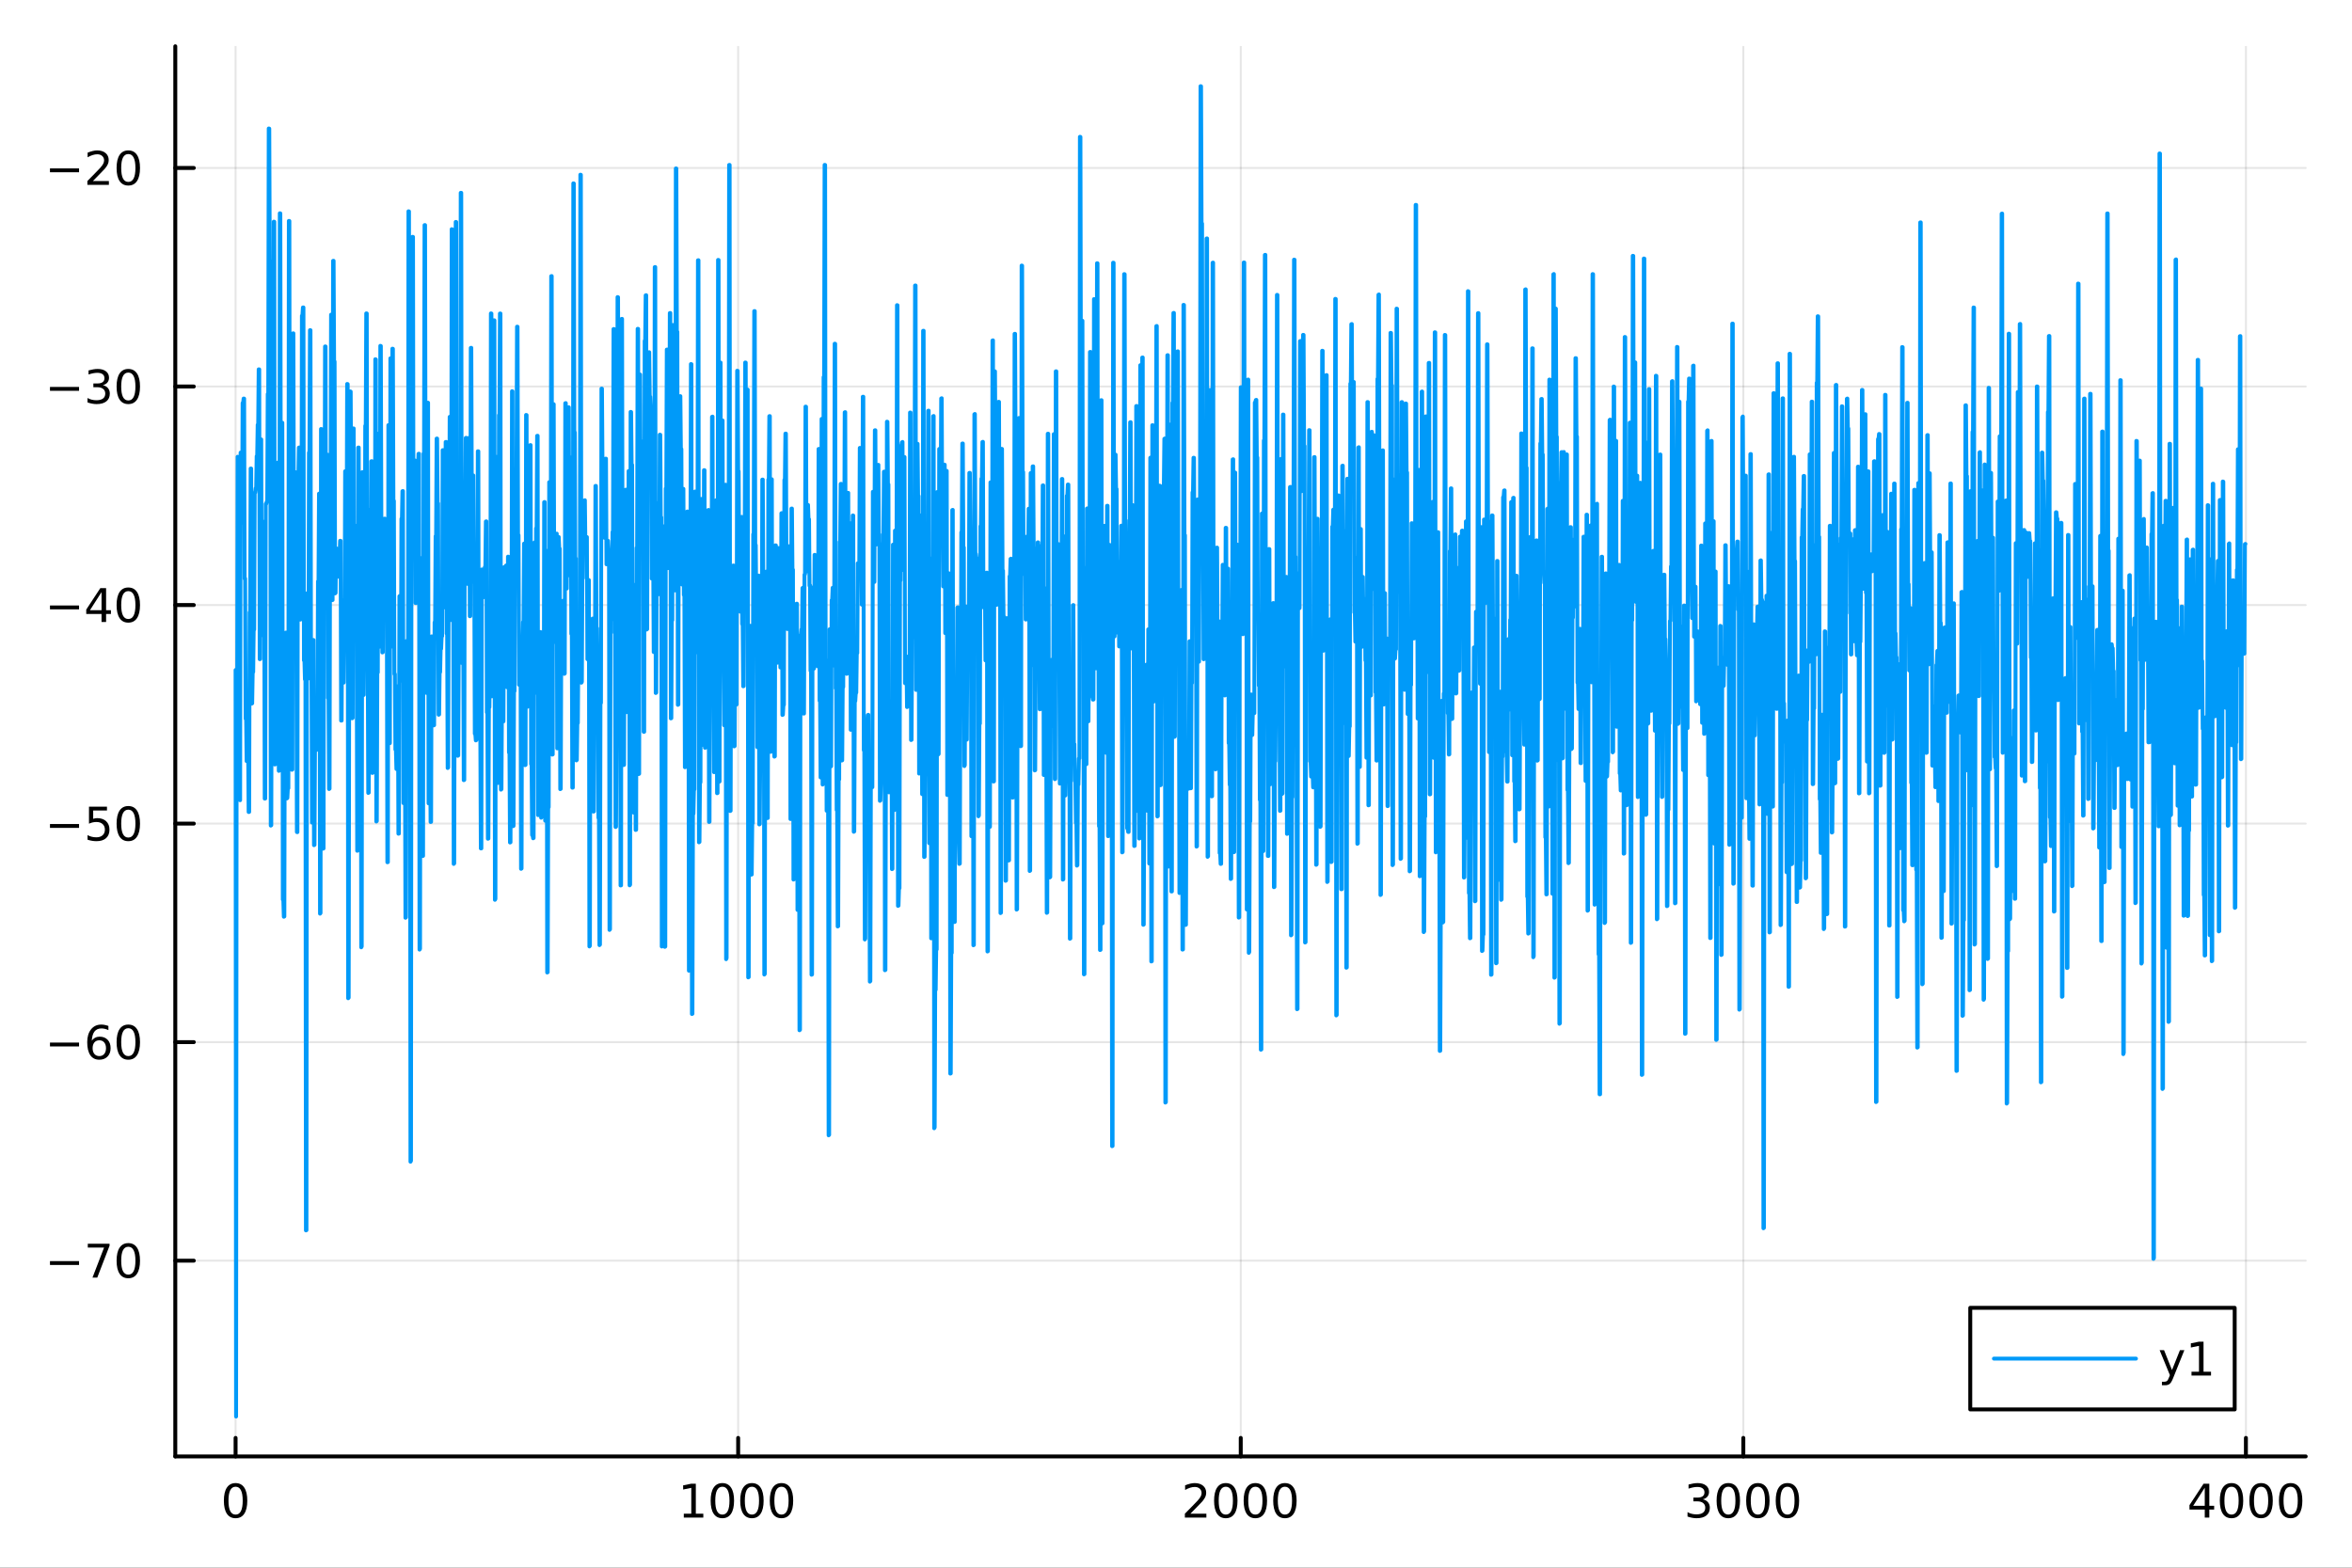 <?xml version="1.0" encoding="utf-8"?>
<svg xmlns="http://www.w3.org/2000/svg" xmlns:xlink="http://www.w3.org/1999/xlink" width="600" height="400" viewBox="0 0 2400 1600">
<rect x="0" y="0" width="2400" height="1600" fill="#333333" stroke="none"/>
<defs>
  <clipPath id="clip030">
    <rect x="0" y="0" width="2400" height="1600"/>
  </clipPath>
</defs>
<path clip-path="url(#clip030)" d="M0 1600 L2400 1600 L2400 0 L0 0  Z" fill="#ffffff" fill-rule="evenodd" fill-opacity="1"/>
<defs>
  <clipPath id="clip031">
    <rect x="480" y="0" width="1681" height="1600"/>
  </clipPath>
</defs>
<path clip-path="url(#clip030)" d="M178.867 1486.45 L2352.76 1486.45 L2352.76 47.244 L178.867 47.244  Z" fill="#ffffff" fill-rule="evenodd" fill-opacity="1"/>
<defs>
  <clipPath id="clip032">
    <rect x="178" y="47" width="2175" height="1440"/>
  </clipPath>
</defs>
<polyline clip-path="url(#clip032)" style="stroke:#000000; stroke-linecap:round; stroke-linejoin:round; stroke-width:2; stroke-opacity:0.1; fill:none" points="240.392,1486.45 240.392,47.244 "/>
<polyline clip-path="url(#clip032)" style="stroke:#000000; stroke-linecap:round; stroke-linejoin:round; stroke-width:2; stroke-opacity:0.1; fill:none" points="753.23,1486.45 753.23,47.244 "/>
<polyline clip-path="url(#clip032)" style="stroke:#000000; stroke-linecap:round; stroke-linejoin:round; stroke-width:2; stroke-opacity:0.1; fill:none" points="1266.07,1486.45 1266.07,47.244 "/>
<polyline clip-path="url(#clip032)" style="stroke:#000000; stroke-linecap:round; stroke-linejoin:round; stroke-width:2; stroke-opacity:0.1; fill:none" points="1778.91,1486.45 1778.91,47.244 "/>
<polyline clip-path="url(#clip032)" style="stroke:#000000; stroke-linecap:round; stroke-linejoin:round; stroke-width:2; stroke-opacity:0.1; fill:none" points="2291.74,1486.45 2291.74,47.244 "/>
<polyline clip-path="url(#clip030)" style="stroke:#000000; stroke-linecap:round; stroke-linejoin:round; stroke-width:4; stroke-opacity:1; fill:none" points="178.867,1486.45 2352.76,1486.45 "/>
<polyline clip-path="url(#clip030)" style="stroke:#000000; stroke-linecap:round; stroke-linejoin:round; stroke-width:4; stroke-opacity:1; fill:none" points="240.392,1486.45 240.392,1467.55 "/>
<polyline clip-path="url(#clip030)" style="stroke:#000000; stroke-linecap:round; stroke-linejoin:round; stroke-width:4; stroke-opacity:1; fill:none" points="753.23,1486.45 753.23,1467.55 "/>
<polyline clip-path="url(#clip030)" style="stroke:#000000; stroke-linecap:round; stroke-linejoin:round; stroke-width:4; stroke-opacity:1; fill:none" points="1266.07,1486.45 1266.07,1467.55 "/>
<polyline clip-path="url(#clip030)" style="stroke:#000000; stroke-linecap:round; stroke-linejoin:round; stroke-width:4; stroke-opacity:1; fill:none" points="1778.91,1486.45 1778.91,1467.55 "/>
<polyline clip-path="url(#clip030)" style="stroke:#000000; stroke-linecap:round; stroke-linejoin:round; stroke-width:4; stroke-opacity:1; fill:none" points="2291.74,1486.45 2291.74,1467.55 "/>
<path clip-path="url(#clip030)" d="M240.392 1517.37 Q236.781 1517.37 234.952 1520.93 Q233.146 1524.47 233.146 1531.6 Q233.146 1538.71 234.952 1542.27 Q236.781 1545.82 240.392 1545.82 Q244.026 1545.82 245.832 1542.27 Q247.66 1538.71 247.66 1531.6 Q247.66 1524.47 245.832 1520.93 Q244.026 1517.37 240.392 1517.37 M240.392 1513.66 Q246.202 1513.66 249.257 1518.27 Q252.336 1522.85 252.336 1531.6 Q252.336 1540.33 249.257 1544.94 Q246.202 1549.52 240.392 1549.52 Q234.582 1549.52 231.503 1544.94 Q228.447 1540.33 228.447 1531.6 Q228.447 1522.85 231.503 1518.27 Q234.582 1513.66 240.392 1513.66 Z" fill="#000000" fill-rule="nonzero" fill-opacity="1" /><path clip-path="url(#clip030)" d="M697.756 1544.91 L705.394 1544.91 L705.394 1518.55 L697.084 1520.21 L697.084 1515.95 L705.348 1514.29 L710.024 1514.29 L710.024 1544.91 L717.663 1544.91 L717.663 1548.85 L697.756 1548.85 L697.756 1544.91 Z" fill="#000000" fill-rule="nonzero" fill-opacity="1" /><path clip-path="url(#clip030)" d="M737.107 1517.37 Q733.496 1517.37 731.667 1520.93 Q729.862 1524.47 729.862 1531.6 Q729.862 1538.71 731.667 1542.27 Q733.496 1545.82 737.107 1545.82 Q740.741 1545.82 742.547 1542.27 Q744.376 1538.71 744.376 1531.6 Q744.376 1524.47 742.547 1520.93 Q740.741 1517.37 737.107 1517.37 M737.107 1513.66 Q742.917 1513.66 745.973 1518.27 Q749.052 1522.85 749.052 1531.6 Q749.052 1540.33 745.973 1544.94 Q742.917 1549.52 737.107 1549.52 Q731.297 1549.52 728.218 1544.94 Q725.163 1540.33 725.163 1531.6 Q725.163 1522.85 728.218 1518.27 Q731.297 1513.66 737.107 1513.66 Z" fill="#000000" fill-rule="nonzero" fill-opacity="1" /><path clip-path="url(#clip030)" d="M767.269 1517.37 Q763.658 1517.37 761.829 1520.93 Q760.024 1524.47 760.024 1531.6 Q760.024 1538.71 761.829 1542.27 Q763.658 1545.82 767.269 1545.82 Q770.903 1545.82 772.709 1542.27 Q774.538 1538.71 774.538 1531.6 Q774.538 1524.47 772.709 1520.93 Q770.903 1517.37 767.269 1517.37 M767.269 1513.66 Q773.079 1513.66 776.135 1518.27 Q779.213 1522.85 779.213 1531.6 Q779.213 1540.33 776.135 1544.94 Q773.079 1549.52 767.269 1549.52 Q761.459 1549.52 758.38 1544.94 Q755.325 1540.33 755.325 1531.6 Q755.325 1522.85 758.38 1518.27 Q761.459 1513.66 767.269 1513.66 Z" fill="#000000" fill-rule="nonzero" fill-opacity="1" /><path clip-path="url(#clip030)" d="M797.431 1517.37 Q793.82 1517.37 791.991 1520.93 Q790.186 1524.47 790.186 1531.6 Q790.186 1538.71 791.991 1542.27 Q793.82 1545.82 797.431 1545.82 Q801.065 1545.82 802.871 1542.27 Q804.699 1538.71 804.699 1531.6 Q804.699 1524.47 802.871 1520.93 Q801.065 1517.37 797.431 1517.37 M797.431 1513.66 Q803.241 1513.66 806.297 1518.27 Q809.375 1522.85 809.375 1531.6 Q809.375 1540.33 806.297 1544.94 Q803.241 1549.52 797.431 1549.52 Q791.621 1549.52 788.542 1544.94 Q785.487 1540.33 785.487 1531.6 Q785.487 1522.85 788.542 1518.27 Q791.621 1513.66 797.431 1513.66 Z" fill="#000000" fill-rule="nonzero" fill-opacity="1" /><path clip-path="url(#clip030)" d="M1214.68 1544.91 L1231 1544.91 L1231 1548.85 L1209.05 1548.85 L1209.05 1544.91 Q1211.72 1542.16 1216.3 1537.53 Q1220.91 1532.88 1222.09 1531.53 Q1224.33 1529.01 1225.21 1527.27 Q1226.11 1525.51 1226.11 1523.82 Q1226.11 1521.07 1224.17 1519.33 Q1222.25 1517.6 1219.15 1517.6 Q1216.95 1517.6 1214.49 1518.36 Q1212.06 1519.13 1209.29 1520.68 L1209.29 1515.95 Q1212.11 1514.82 1214.56 1514.24 Q1217.02 1513.66 1219.05 1513.66 Q1224.42 1513.66 1227.62 1516.35 Q1230.81 1519.03 1230.81 1523.52 Q1230.81 1525.65 1230 1527.57 Q1229.22 1529.47 1227.11 1532.07 Q1226.53 1532.74 1223.43 1535.95 Q1220.33 1539.15 1214.68 1544.91 Z" fill="#000000" fill-rule="nonzero" fill-opacity="1" /><path clip-path="url(#clip030)" d="M1250.81 1517.37 Q1247.2 1517.37 1245.37 1520.93 Q1243.57 1524.47 1243.57 1531.6 Q1243.57 1538.71 1245.37 1542.27 Q1247.2 1545.82 1250.81 1545.82 Q1254.45 1545.82 1256.25 1542.27 Q1258.08 1538.71 1258.08 1531.6 Q1258.08 1524.47 1256.25 1520.93 Q1254.45 1517.37 1250.81 1517.37 M1250.81 1513.66 Q1256.62 1513.66 1259.68 1518.27 Q1262.76 1522.85 1262.76 1531.6 Q1262.76 1540.33 1259.68 1544.94 Q1256.62 1549.52 1250.81 1549.52 Q1245 1549.52 1241.92 1544.94 Q1238.87 1540.33 1238.87 1531.6 Q1238.87 1522.85 1241.92 1518.27 Q1245 1513.66 1250.81 1513.66 Z" fill="#000000" fill-rule="nonzero" fill-opacity="1" /><path clip-path="url(#clip030)" d="M1280.98 1517.37 Q1277.36 1517.37 1275.54 1520.93 Q1273.73 1524.47 1273.73 1531.6 Q1273.73 1538.71 1275.54 1542.27 Q1277.36 1545.82 1280.98 1545.82 Q1284.61 1545.82 1286.41 1542.27 Q1288.24 1538.71 1288.24 1531.6 Q1288.24 1524.47 1286.41 1520.93 Q1284.61 1517.37 1280.98 1517.37 M1280.98 1513.66 Q1286.79 1513.66 1289.84 1518.27 Q1292.92 1522.85 1292.92 1531.6 Q1292.92 1540.33 1289.84 1544.94 Q1286.79 1549.52 1280.98 1549.52 Q1275.16 1549.52 1272.09 1544.94 Q1269.03 1540.33 1269.03 1531.6 Q1269.03 1522.85 1272.09 1518.27 Q1275.16 1513.66 1280.98 1513.66 Z" fill="#000000" fill-rule="nonzero" fill-opacity="1" /><path clip-path="url(#clip030)" d="M1311.14 1517.37 Q1307.53 1517.37 1305.7 1520.93 Q1303.89 1524.47 1303.89 1531.6 Q1303.89 1538.71 1305.7 1542.27 Q1307.53 1545.82 1311.14 1545.82 Q1314.77 1545.82 1316.58 1542.27 Q1318.41 1538.71 1318.41 1531.6 Q1318.41 1524.47 1316.58 1520.93 Q1314.77 1517.37 1311.14 1517.37 M1311.14 1513.66 Q1316.95 1513.66 1320 1518.27 Q1323.08 1522.85 1323.08 1531.6 Q1323.08 1540.33 1320 1544.94 Q1316.95 1549.52 1311.14 1549.52 Q1305.33 1549.52 1302.25 1544.94 Q1299.19 1540.33 1299.19 1531.6 Q1299.19 1522.85 1302.25 1518.27 Q1305.33 1513.66 1311.14 1513.66 Z" fill="#000000" fill-rule="nonzero" fill-opacity="1" /><path clip-path="url(#clip030)" d="M1737.59 1530.21 Q1740.94 1530.93 1742.82 1533.2 Q1744.72 1535.47 1744.72 1538.8 Q1744.72 1543.92 1741.2 1546.72 Q1737.68 1549.52 1731.2 1549.52 Q1729.02 1549.52 1726.71 1549.08 Q1724.42 1548.66 1721.96 1547.81 L1721.96 1543.29 Q1723.91 1544.43 1726.22 1545.01 Q1728.54 1545.58 1731.06 1545.58 Q1735.46 1545.58 1737.75 1543.85 Q1740.06 1542.11 1740.06 1538.8 Q1740.06 1535.75 1737.91 1534.03 Q1735.78 1532.3 1731.96 1532.3 L1727.93 1532.3 L1727.93 1528.45 L1732.15 1528.45 Q1735.6 1528.45 1737.42 1527.09 Q1739.25 1525.7 1739.25 1523.11 Q1739.25 1520.45 1737.35 1519.03 Q1735.48 1517.6 1731.96 1517.6 Q1730.04 1517.6 1727.84 1518.01 Q1725.64 1518.43 1723 1519.31 L1723 1515.14 Q1725.67 1514.4 1727.98 1514.03 Q1730.32 1513.66 1732.38 1513.66 Q1737.7 1513.66 1740.8 1516.09 Q1743.91 1518.5 1743.91 1522.62 Q1743.91 1525.49 1742.26 1527.48 Q1740.62 1529.45 1737.59 1530.21 Z" fill="#000000" fill-rule="nonzero" fill-opacity="1" /><path clip-path="url(#clip030)" d="M1763.58 1517.37 Q1759.97 1517.37 1758.14 1520.93 Q1756.34 1524.47 1756.34 1531.6 Q1756.34 1538.71 1758.14 1542.27 Q1759.97 1545.82 1763.58 1545.82 Q1767.22 1545.82 1769.02 1542.27 Q1770.85 1538.71 1770.85 1531.6 Q1770.85 1524.47 1769.02 1520.93 Q1767.22 1517.37 1763.58 1517.37 M1763.58 1513.66 Q1769.39 1513.66 1772.45 1518.27 Q1775.53 1522.85 1775.53 1531.6 Q1775.53 1540.33 1772.45 1544.94 Q1769.39 1549.52 1763.58 1549.52 Q1757.77 1549.52 1754.69 1544.94 Q1751.64 1540.33 1751.64 1531.6 Q1751.64 1522.85 1754.69 1518.27 Q1757.77 1513.66 1763.58 1513.66 Z" fill="#000000" fill-rule="nonzero" fill-opacity="1" /><path clip-path="url(#clip030)" d="M1793.74 1517.37 Q1790.13 1517.37 1788.3 1520.93 Q1786.5 1524.47 1786.5 1531.6 Q1786.5 1538.71 1788.3 1542.27 Q1790.13 1545.82 1793.74 1545.82 Q1797.38 1545.82 1799.18 1542.27 Q1801.01 1538.71 1801.01 1531.6 Q1801.01 1524.47 1799.18 1520.93 Q1797.38 1517.37 1793.74 1517.37 M1793.74 1513.66 Q1799.55 1513.66 1802.61 1518.27 Q1805.69 1522.85 1805.69 1531.6 Q1805.69 1540.33 1802.61 1544.94 Q1799.55 1549.52 1793.74 1549.52 Q1787.93 1549.52 1784.85 1544.94 Q1781.8 1540.33 1781.8 1531.6 Q1781.8 1522.85 1784.85 1518.27 Q1787.93 1513.66 1793.74 1513.66 Z" fill="#000000" fill-rule="nonzero" fill-opacity="1" /><path clip-path="url(#clip030)" d="M1823.91 1517.37 Q1820.29 1517.37 1818.47 1520.93 Q1816.66 1524.47 1816.66 1531.6 Q1816.66 1538.71 1818.47 1542.27 Q1820.29 1545.82 1823.91 1545.82 Q1827.54 1545.82 1829.35 1542.27 Q1831.17 1538.71 1831.17 1531.6 Q1831.17 1524.47 1829.35 1520.93 Q1827.54 1517.37 1823.91 1517.37 M1823.91 1513.66 Q1829.72 1513.66 1832.77 1518.27 Q1835.85 1522.85 1835.85 1531.6 Q1835.85 1540.33 1832.77 1544.94 Q1829.72 1549.52 1823.91 1549.52 Q1818.1 1549.52 1815.02 1544.94 Q1811.96 1540.33 1811.96 1531.6 Q1811.96 1522.85 1815.02 1518.27 Q1818.1 1513.66 1823.91 1513.66 Z" fill="#000000" fill-rule="nonzero" fill-opacity="1" /><path clip-path="url(#clip030)" d="M2249.75 1518.36 L2237.95 1536.81 L2249.75 1536.81 L2249.75 1518.36 M2248.53 1514.29 L2254.41 1514.29 L2254.41 1536.81 L2259.34 1536.81 L2259.34 1540.7 L2254.41 1540.7 L2254.41 1548.85 L2249.75 1548.85 L2249.75 1540.7 L2234.15 1540.7 L2234.15 1536.19 L2248.53 1514.29 Z" fill="#000000" fill-rule="nonzero" fill-opacity="1" /><path clip-path="url(#clip030)" d="M2277.07 1517.37 Q2273.46 1517.37 2271.63 1520.93 Q2269.82 1524.47 2269.82 1531.6 Q2269.82 1538.71 2271.63 1542.27 Q2273.46 1545.82 2277.07 1545.82 Q2280.7 1545.82 2282.51 1542.27 Q2284.34 1538.71 2284.34 1531.6 Q2284.34 1524.47 2282.51 1520.93 Q2280.7 1517.37 2277.07 1517.37 M2277.07 1513.66 Q2282.88 1513.66 2285.93 1518.27 Q2289.01 1522.85 2289.01 1531.6 Q2289.01 1540.33 2285.93 1544.94 Q2282.88 1549.52 2277.07 1549.52 Q2271.26 1549.52 2268.18 1544.94 Q2265.12 1540.33 2265.12 1531.6 Q2265.12 1522.85 2268.18 1518.27 Q2271.26 1513.66 2277.07 1513.66 Z" fill="#000000" fill-rule="nonzero" fill-opacity="1" /><path clip-path="url(#clip030)" d="M2307.23 1517.37 Q2303.62 1517.37 2301.79 1520.93 Q2299.98 1524.47 2299.98 1531.6 Q2299.98 1538.71 2301.79 1542.27 Q2303.62 1545.82 2307.23 1545.82 Q2310.86 1545.82 2312.67 1542.27 Q2314.5 1538.71 2314.5 1531.6 Q2314.5 1524.47 2312.67 1520.93 Q2310.86 1517.37 2307.23 1517.37 M2307.23 1513.66 Q2313.04 1513.66 2316.1 1518.27 Q2319.17 1522.85 2319.17 1531.6 Q2319.17 1540.33 2316.1 1544.94 Q2313.04 1549.52 2307.23 1549.52 Q2301.42 1549.52 2298.34 1544.94 Q2295.29 1540.33 2295.29 1531.6 Q2295.29 1522.85 2298.34 1518.27 Q2301.42 1513.66 2307.23 1513.66 Z" fill="#000000" fill-rule="nonzero" fill-opacity="1" /><path clip-path="url(#clip030)" d="M2337.39 1517.37 Q2333.78 1517.37 2331.95 1520.93 Q2330.15 1524.47 2330.15 1531.6 Q2330.15 1538.71 2331.95 1542.27 Q2333.78 1545.82 2337.39 1545.82 Q2341.03 1545.82 2342.83 1542.27 Q2344.66 1538.71 2344.66 1531.6 Q2344.66 1524.47 2342.83 1520.93 Q2341.03 1517.37 2337.39 1517.37 M2337.39 1513.66 Q2343.2 1513.66 2346.26 1518.27 Q2349.34 1522.85 2349.34 1531.6 Q2349.34 1540.33 2346.26 1544.94 Q2343.2 1549.52 2337.39 1549.52 Q2331.58 1549.52 2328.5 1544.94 Q2325.45 1540.33 2325.45 1531.6 Q2325.45 1522.85 2328.5 1518.27 Q2331.58 1513.66 2337.39 1513.66 Z" fill="#000000" fill-rule="nonzero" fill-opacity="1" /><polyline clip-path="url(#clip032)" style="stroke:#000000; stroke-linecap:round; stroke-linejoin:round; stroke-width:2; stroke-opacity:0.1; fill:none" points="178.867,1286.65 2352.76,1286.65 "/>
<polyline clip-path="url(#clip032)" style="stroke:#000000; stroke-linecap:round; stroke-linejoin:round; stroke-width:2; stroke-opacity:0.1; fill:none" points="178.867,1063.61 2352.76,1063.61 "/>
<polyline clip-path="url(#clip032)" style="stroke:#000000; stroke-linecap:round; stroke-linejoin:round; stroke-width:2; stroke-opacity:0.1; fill:none" points="178.867,840.562 2352.76,840.562 "/>
<polyline clip-path="url(#clip032)" style="stroke:#000000; stroke-linecap:round; stroke-linejoin:round; stroke-width:2; stroke-opacity:0.1; fill:none" points="178.867,617.516 2352.76,617.516 "/>
<polyline clip-path="url(#clip032)" style="stroke:#000000; stroke-linecap:round; stroke-linejoin:round; stroke-width:2; stroke-opacity:0.1; fill:none" points="178.867,394.47 2352.76,394.47 "/>
<polyline clip-path="url(#clip032)" style="stroke:#000000; stroke-linecap:round; stroke-linejoin:round; stroke-width:2; stroke-opacity:0.1; fill:none" points="178.867,171.424 2352.76,171.424 "/>
<polyline clip-path="url(#clip030)" style="stroke:#000000; stroke-linecap:round; stroke-linejoin:round; stroke-width:4; stroke-opacity:1; fill:none" points="178.867,1486.45 178.867,47.244 "/>
<polyline clip-path="url(#clip030)" style="stroke:#000000; stroke-linecap:round; stroke-linejoin:round; stroke-width:4; stroke-opacity:1; fill:none" points="178.867,1286.65 197.764,1286.65 "/>
<polyline clip-path="url(#clip030)" style="stroke:#000000; stroke-linecap:round; stroke-linejoin:round; stroke-width:4; stroke-opacity:1; fill:none" points="178.867,1063.61 197.764,1063.61 "/>
<polyline clip-path="url(#clip030)" style="stroke:#000000; stroke-linecap:round; stroke-linejoin:round; stroke-width:4; stroke-opacity:1; fill:none" points="178.867,840.562 197.764,840.562 "/>
<polyline clip-path="url(#clip030)" style="stroke:#000000; stroke-linecap:round; stroke-linejoin:round; stroke-width:4; stroke-opacity:1; fill:none" points="178.867,617.516 197.764,617.516 "/>
<polyline clip-path="url(#clip030)" style="stroke:#000000; stroke-linecap:round; stroke-linejoin:round; stroke-width:4; stroke-opacity:1; fill:none" points="178.867,394.47 197.764,394.47 "/>
<polyline clip-path="url(#clip030)" style="stroke:#000000; stroke-linecap:round; stroke-linejoin:round; stroke-width:4; stroke-opacity:1; fill:none" points="178.867,171.424 197.764,171.424 "/>
<path clip-path="url(#clip030)" d="M50.992 1287.11 L80.668 1287.11 L80.668 1291.04 L50.992 1291.04 L50.992 1287.11 Z" fill="#000000" fill-rule="nonzero" fill-opacity="1" /><path clip-path="url(#clip030)" d="M89.58 1269.37 L111.802 1269.37 L111.802 1271.37 L99.256 1303.93 L94.371 1303.93 L106.177 1273.31 L89.58 1273.31 L89.58 1269.37 Z" fill="#000000" fill-rule="nonzero" fill-opacity="1" /><path clip-path="url(#clip030)" d="M130.922 1272.45 Q127.311 1272.45 125.482 1276.02 Q123.677 1279.56 123.677 1286.69 Q123.677 1293.8 125.482 1297.36 Q127.311 1300.9 130.922 1300.9 Q134.556 1300.9 136.362 1297.36 Q138.191 1293.8 138.191 1286.69 Q138.191 1279.56 136.362 1276.02 Q134.556 1272.45 130.922 1272.45 M130.922 1268.75 Q136.732 1268.75 139.788 1273.36 Q142.867 1277.94 142.867 1286.69 Q142.867 1295.42 139.788 1300.02 Q136.732 1304.61 130.922 1304.61 Q125.112 1304.61 122.033 1300.02 Q118.978 1295.42 118.978 1286.69 Q118.978 1277.94 122.033 1273.36 Q125.112 1268.75 130.922 1268.75 Z" fill="#000000" fill-rule="nonzero" fill-opacity="1" /><path clip-path="url(#clip030)" d="M50.992 1064.06 L80.668 1064.06 L80.668 1068 L50.992 1068 L50.992 1064.06 Z" fill="#000000" fill-rule="nonzero" fill-opacity="1" /><path clip-path="url(#clip030)" d="M101.339 1061.75 Q98.191 1061.75 96.339 1063.9 Q94.51 1066.05 94.51 1069.8 Q94.51 1073.53 96.339 1075.7 Q98.191 1077.86 101.339 1077.86 Q104.487 1077.86 106.316 1075.7 Q108.168 1073.53 108.168 1069.8 Q108.168 1066.05 106.316 1063.9 Q104.487 1061.75 101.339 1061.75 M110.621 1047.09 L110.621 1051.35 Q108.862 1050.52 107.057 1050.08 Q105.274 1049.64 103.515 1049.64 Q98.885 1049.64 96.432 1052.76 Q94.001 1055.89 93.654 1062.21 Q95.02 1060.19 97.08 1059.13 Q99.14 1058.04 101.617 1058.04 Q106.825 1058.04 109.834 1061.21 Q112.867 1064.36 112.867 1069.8 Q112.867 1075.12 109.719 1078.34 Q106.571 1081.56 101.339 1081.56 Q95.344 1081.56 92.172 1076.98 Q89.001 1072.37 89.001 1063.64 Q89.001 1055.45 92.89 1050.59 Q96.779 1045.7 103.33 1045.7 Q105.089 1045.7 106.871 1046.05 Q108.677 1046.4 110.621 1047.09 Z" fill="#000000" fill-rule="nonzero" fill-opacity="1" /><path clip-path="url(#clip030)" d="M130.922 1049.41 Q127.311 1049.41 125.482 1052.97 Q123.677 1056.51 123.677 1063.64 Q123.677 1070.75 125.482 1074.31 Q127.311 1077.86 130.922 1077.86 Q134.556 1077.86 136.362 1074.31 Q138.191 1070.75 138.191 1063.64 Q138.191 1056.51 136.362 1052.97 Q134.556 1049.41 130.922 1049.41 M130.922 1045.7 Q136.732 1045.7 139.788 1050.31 Q142.867 1054.89 142.867 1063.64 Q142.867 1072.37 139.788 1076.98 Q136.732 1081.56 130.922 1081.56 Q125.112 1081.56 122.033 1076.98 Q118.978 1072.37 118.978 1063.64 Q118.978 1054.89 122.033 1050.31 Q125.112 1045.7 130.922 1045.7 Z" fill="#000000" fill-rule="nonzero" fill-opacity="1" /><path clip-path="url(#clip030)" d="M50.992 841.014 L80.668 841.014 L80.668 844.949 L50.992 844.949 L50.992 841.014 Z" fill="#000000" fill-rule="nonzero" fill-opacity="1" /><path clip-path="url(#clip030)" d="M90.807 823.282 L109.163 823.282 L109.163 827.217 L95.089 827.217 L95.089 835.69 Q96.108 835.342 97.126 835.18 Q98.145 834.995 99.163 834.995 Q104.95 834.995 108.33 838.167 Q111.709 841.338 111.709 846.754 Q111.709 852.333 108.237 855.435 Q104.765 858.514 98.446 858.514 Q96.27 858.514 94.001 858.143 Q91.756 857.773 89.348 857.032 L89.348 852.333 Q91.432 853.467 93.654 854.023 Q95.876 854.578 98.353 854.578 Q102.358 854.578 104.696 852.472 Q107.033 850.366 107.033 846.754 Q107.033 843.143 104.696 841.037 Q102.358 838.93 98.353 838.93 Q96.478 838.93 94.603 839.347 Q92.751 839.764 90.807 840.643 L90.807 823.282 Z" fill="#000000" fill-rule="nonzero" fill-opacity="1" /><path clip-path="url(#clip030)" d="M130.922 826.361 Q127.311 826.361 125.482 829.926 Q123.677 833.467 123.677 840.597 Q123.677 847.703 125.482 851.268 Q127.311 854.81 130.922 854.81 Q134.556 854.81 136.362 851.268 Q138.191 847.703 138.191 840.597 Q138.191 833.467 136.362 829.926 Q134.556 826.361 130.922 826.361 M130.922 822.657 Q136.732 822.657 139.788 827.264 Q142.867 831.847 142.867 840.597 Q142.867 849.324 139.788 853.93 Q136.732 858.514 130.922 858.514 Q125.112 858.514 122.033 853.93 Q118.978 849.324 118.978 840.597 Q118.978 831.847 122.033 827.264 Q125.112 822.657 130.922 822.657 Z" fill="#000000" fill-rule="nonzero" fill-opacity="1" /><path clip-path="url(#clip030)" d="M50.992 617.967 L80.668 617.967 L80.668 621.903 L50.992 621.903 L50.992 617.967 Z" fill="#000000" fill-rule="nonzero" fill-opacity="1" /><path clip-path="url(#clip030)" d="M103.608 604.31 L91.802 622.759 L103.608 622.759 L103.608 604.31 M102.381 600.236 L108.26 600.236 L108.26 622.759 L113.191 622.759 L113.191 626.648 L108.26 626.648 L108.26 634.796 L103.608 634.796 L103.608 626.648 L88.006 626.648 L88.006 622.134 L102.381 600.236 Z" fill="#000000" fill-rule="nonzero" fill-opacity="1" /><path clip-path="url(#clip030)" d="M130.922 603.315 Q127.311 603.315 125.482 606.88 Q123.677 610.421 123.677 617.551 Q123.677 624.657 125.482 628.222 Q127.311 631.764 130.922 631.764 Q134.556 631.764 136.362 628.222 Q138.191 624.657 138.191 617.551 Q138.191 610.421 136.362 606.88 Q134.556 603.315 130.922 603.315 M130.922 599.611 Q136.732 599.611 139.788 604.218 Q142.867 608.801 142.867 617.551 Q142.867 626.278 139.788 630.884 Q136.732 635.467 130.922 635.467 Q125.112 635.467 122.033 630.884 Q118.978 626.278 118.978 617.551 Q118.978 608.801 122.033 604.218 Q125.112 599.611 130.922 599.611 Z" fill="#000000" fill-rule="nonzero" fill-opacity="1" /><path clip-path="url(#clip030)" d="M50.992 394.921 L80.668 394.921 L80.668 398.856 L50.992 398.856 L50.992 394.921 Z" fill="#000000" fill-rule="nonzero" fill-opacity="1" /><path clip-path="url(#clip030)" d="M104.927 393.116 Q108.283 393.833 110.158 396.102 Q112.057 398.37 112.057 401.704 Q112.057 406.819 108.538 409.62 Q105.02 412.421 98.538 412.421 Q96.362 412.421 94.047 411.981 Q91.756 411.565 89.302 410.708 L89.302 406.194 Q91.246 407.329 93.561 407.907 Q95.876 408.486 98.399 408.486 Q102.797 408.486 105.089 406.75 Q107.404 405.014 107.404 401.704 Q107.404 398.648 105.251 396.935 Q103.121 395.199 99.302 395.199 L95.274 395.199 L95.274 391.356 L99.487 391.356 Q102.936 391.356 104.765 389.991 Q106.594 388.602 106.594 386.009 Q106.594 383.347 104.696 381.935 Q102.821 380.5 99.302 380.5 Q97.381 380.5 95.182 380.917 Q92.983 381.333 90.344 382.213 L90.344 378.046 Q93.006 377.306 95.321 376.935 Q97.659 376.565 99.719 376.565 Q105.043 376.565 108.145 378.995 Q111.246 381.403 111.246 385.523 Q111.246 388.393 109.603 390.384 Q107.959 392.352 104.927 393.116 Z" fill="#000000" fill-rule="nonzero" fill-opacity="1" /><path clip-path="url(#clip030)" d="M130.922 380.268 Q127.311 380.268 125.482 383.833 Q123.677 387.375 123.677 394.505 Q123.677 401.611 125.482 405.176 Q127.311 408.717 130.922 408.717 Q134.556 408.717 136.362 405.176 Q138.191 401.611 138.191 394.505 Q138.191 387.375 136.362 383.833 Q134.556 380.268 130.922 380.268 M130.922 376.565 Q136.732 376.565 139.788 381.171 Q142.867 385.755 142.867 394.505 Q142.867 403.231 139.788 407.838 Q136.732 412.421 130.922 412.421 Q125.112 412.421 122.033 407.838 Q118.978 403.231 118.978 394.505 Q118.978 385.755 122.033 381.171 Q125.112 376.565 130.922 376.565 Z" fill="#000000" fill-rule="nonzero" fill-opacity="1" /><path clip-path="url(#clip030)" d="M50.992 171.875 L80.668 171.875 L80.668 175.81 L50.992 175.81 L50.992 171.875 Z" fill="#000000" fill-rule="nonzero" fill-opacity="1" /><path clip-path="url(#clip030)" d="M94.788 184.768 L111.108 184.768 L111.108 188.704 L89.163 188.704 L89.163 184.768 Q91.825 182.014 96.409 177.384 Q101.015 172.731 102.196 171.389 Q104.441 168.866 105.321 167.13 Q106.223 165.37 106.223 163.681 Q106.223 160.926 104.279 159.19 Q102.358 157.454 99.256 157.454 Q97.057 157.454 94.603 158.218 Q92.172 158.981 89.395 160.532 L89.395 155.81 Q92.219 154.676 94.672 154.097 Q97.126 153.519 99.163 153.519 Q104.534 153.519 107.728 156.204 Q110.922 158.889 110.922 163.38 Q110.922 165.509 110.112 167.43 Q109.325 169.329 107.219 171.921 Q106.64 172.592 103.538 175.81 Q100.436 179.004 94.788 184.768 Z" fill="#000000" fill-rule="nonzero" fill-opacity="1" /><path clip-path="url(#clip030)" d="M130.922 157.222 Q127.311 157.222 125.482 160.787 Q123.677 164.329 123.677 171.458 Q123.677 178.565 125.482 182.129 Q127.311 185.671 130.922 185.671 Q134.556 185.671 136.362 182.129 Q138.191 178.565 138.191 171.458 Q138.191 164.329 136.362 160.787 Q134.556 157.222 130.922 157.222 M130.922 153.519 Q136.732 153.519 139.788 158.125 Q142.867 162.708 142.867 171.458 Q142.867 180.185 139.788 184.792 Q136.732 189.375 130.922 189.375 Q125.112 189.375 122.033 184.792 Q118.978 180.185 118.978 171.458 Q118.978 162.708 122.033 158.125 Q125.112 153.519 130.922 153.519 Z" fill="#000000" fill-rule="nonzero" fill-opacity="1" /><polyline clip-path="url(#clip032)" style="stroke:#009af9; stroke-linecap:round; stroke-linejoin:round; stroke-width:4; stroke-opacity:1; fill:none" points="240.392,683.875 240.905,1445.72 241.417,775.681 241.93,779.847 242.443,466.198 242.956,469.265 243.469,596.494 243.982,598.376 244.495,815.418 245.007,816.689 245.52,461.95 246.033,462.371 246.546,533.35 247.059,533.521 247.572,411.372 248.084,411.261 248.597,406.798 249.11,406.814 249.623,590.695 250.136,590.347 250.649,733.578 251.161,733.274 251.674,776.8 252.187,776.487 252.7,759.905 253.213,759.908 253.726,828.743 254.238,828.671 254.751,624.931 255.264,624.437 255.777,478.204 256.29,478.207 256.803,718.121 257.315,717.832 257.828,686.383 258.341,685.85 258.854,642.603 259.367,642.59 259.88,502.787 260.392,502.736 260.905,498.25 261.418,497.939 261.931,465.613 262.444,465.601 262.957,433.521 263.47,433.449 263.982,376.984 264.495,376.989 265.008,672.743 265.521,672.629 266.034,448.441 266.547,448.457 267.059,648.343 267.572,648.266 268.085,532.728 268.598,532.485 269.111,586.884 269.624,586.866 270.136,815.074 270.649,814.957 271.162,514.287 271.675,514.25 272.188,512.076 272.701,511.827 273.213,402.107 273.726,402.055 274.239,131.161 274.752,131.285 275.265,266.355 275.778,266.29 276.29,842.599 276.803,842.247 277.316,613.563 277.829,613.53 278.342,725.709 278.855,725.334 279.367,226.248 279.88,226.336 280.393,780.247 280.906,780.09 281.419,730.294 281.932,729.942 282.445,483.455 282.957,483.382 283.47,472.13 283.983,472.032 284.496,786.737 285.009,786.511 285.522,217.69 286.034,217.789 286.547,530.663 287.06,530.111 287.573,431.424 288.086,431.449 288.599,918.121 289.111,917.781 289.624,935.624 290.137,935.346 290.65,684.958 291.163,684.469 291.676,645.623 292.188,645.68 292.701,814.893 293.214,814.432 293.727,804.539 294.24,804.489 294.753,225.483 295.265,225.564 295.778,656.832 296.291,656.647 296.804,672.929 297.317,672.913 297.83,785.672 298.342,785.395 298.855,340.277 299.368,340.208 299.881,534.622 300.394,534.487 300.907,481.947 301.42,481.877 301.932,663.305 302.445,663.057 302.958,849.201 303.471,849.289 303.984,487.009 304.497,486.936 305.009,456.815 305.522,456.724 306.035,632.356 306.548,632.348 307.061,613.887 307.574,613.767 308.086,322.247 308.599,322.027 309.112,313.797 309.625,313.787 310.138,673.99 310.651,673.8 311.163,693.444 311.676,693.176 312.189,1255.76 312.702,1255.53 313.215,605.56 313.728,605.443 314.24,692.69 314.753,692.465 315.266,461.94 315.779,462.008 316.292,336.996 316.805,337.015 317.317,667.806 317.83,667.747 318.343,839.492 318.856,839.288 319.369,653.209 319.882,653.202 320.395,862.574 320.907,862.287 321.42,760.415 321.933,760.208 322.446,765.583 322.959,765.393 323.472,719.884 323.984,719.799 324.497,593.348 325.01,593.325 325.523,503.835 326.036,503.795 326.549,932.489 327.061,931.845 327.574,437.841 328.087,437.948 328.6,601.992 329.113,601.947 329.626,866.199 330.138,865.93 330.651,575.872 331.164,575.717 331.677,353.628 332.19,353.608 332.703,608.305 333.215,608.184 333.728,464.151 334.241,464.052 334.754,712.377 335.267,712.004 335.78,805.288 336.292,804.898 336.805,533.414 337.318,533.437 337.831,321.191 338.344,321.1 338.857,612.514 339.37,612.379 339.882,266.245 340.395,266.205 340.908,369.029 341.421,369.021 341.934,605.613 342.447,605.185 342.959,560.117 343.472,559.777 343.985,585.471 344.498,585.01 345.011,588.571 345.524,588.486 346.036,566.974 346.549,566.747 347.062,551.96 347.575,551.997 348.088,735.454 348.601,735.407 349.113,612.859 349.626,612.681 350.139,696.768 350.652,696.702 351.165,647.497 351.678,647.446 352.19,480.966 352.703,480.98 353.216,552.592 353.729,552.375 354.242,391.885 354.755,392.009 355.268,1018.8 355.78,1018.23 356.293,687.64 356.806,687.225 357.319,399.47 357.832,399.684 358.345,500.467 358.857,500.503 359.37,733.092 359.883,732.694 360.396,437.261 360.909,437.285 361.422,654.23 361.934,654.162 362.447,537.06 362.96,536.591 363.473,638.414 363.986,638.409 364.499,868.308 365.011,868.123 365.524,456.808 366.037,456.751 366.55,760.382 367.063,760.174 367.576,489.933 368.088,489.752 368.601,966.836 369.114,966.005 369.627,481.935 370.14,481.795 370.653,709.451 371.165,709.229 371.678,625.966 372.191,625.69 372.704,434.547 373.217,434.543 373.73,319.882 374.243,319.918 374.755,670.695 375.268,670.469 375.781,809.256 376.294,808.939 376.807,520.39 377.32,520.498 377.832,578.579 378.345,578.496 378.858,470.778 379.371,470.683 379.884,788.895 380.397,788.621 380.909,680.874 381.422,680.801 381.935,760.031 382.448,759.521 382.961,366.675 383.474,366.824 383.986,838.435 384.499,837.99 385.012,686.48 385.525,686.334 386.038,442.637 386.551,442.652 387.063,660.155 387.576,659.754 388.089,352.966 388.602,353.111 389.115,529.356 389.628,529.093 390.14,665.887 390.653,665.661 391.166,546.212 391.679,546.243 392.192,529.392 392.705,529.319 393.218,552.585 393.73,552.553 394.243,616.18 394.756,616.222 395.269,880.008 395.782,879.898 396.295,433.916 396.807,433.921 397.32,758.639 397.833,758.449 398.346,365.706 398.859,365.687 399.372,660.057 399.884,659.601 400.397,355.878 400.91,355.981 401.423,511.237 401.936,511.178 402.449,688.035 402.961,687.903 403.474,765.006 403.987,764.754 404.5,784.849 405.013,784.119 405.526,700.461 406.038,700.523 406.551,850.875 407.064,850.771 407.577,608.522 408.09,608.172 408.603,694.932 409.115,694.594 409.628,529.489 410.141,529.512 410.654,501.306 411.167,501.184 411.68,819.666 412.193,819.442 412.705,758.947 413.218,758.748 413.731,936.676 414.244,936.261 414.757,654.255 415.27,654.337 415.782,750.521 416.295,750.338 416.808,215.656 417.321,215.763 417.834,630.458 418.347,630.272 418.859,1185.66 419.372,1184.73 419.885,494.95 420.398,494.952 420.911,241.708 421.424,241.787 421.936,567.765 422.449,567.341 422.962,470.25 423.475,469.957 423.988,615.451 424.501,615.449 425.013,528.548 425.526,528.362 426.039,477.873 426.552,477.87 427.065,463.174 427.578,463.086 428.09,969.169 428.603,968.412 429.116,569.683 429.629,569.578 430.142,779.836 430.655,779.446 431.168,873.656 431.68,873.529 432.193,462.858 432.706,462.803 433.219,229.765 433.732,229.739 434.245,509.396 434.757,509.018 435.27,707.213 435.783,706.852 436.296,411.029 436.809,411.03 437.322,819.893 437.834,819.216 438.347,749.239 438.86,749.214 439.373,838.911 439.886,838.794 440.399,649.512 440.911,649.56 441.424,728.616 441.937,728.401 442.45,740.375 442.963,740.131 443.476,635.137 443.988,635.137 444.501,547.236 445.014,547.149 445.527,447.652 446.04,447.613 446.553,513.86 447.065,513.756 447.578,729.466 448.091,729.178 448.604,685.985 449.117,685.991 449.63,662.413 450.143,662.145 450.655,649.409 451.168,649.237 451.681,459.46 452.194,459.43 452.707,510.718 453.22,510.484 453.732,619.903 454.245,619.784 454.758,451.126 455.271,451.038 455.784,646.68 456.297,646.293 456.809,783.814 457.322,783.341 457.835,577.992 458.348,577.963 458.861,425.462 459.374,425.442 459.886,632.841 460.399,632.55 460.912,233.93 461.425,234.04 461.938,551.949 462.451,551.614 462.963,881.724 463.476,881.195 463.989,634.656 464.502,634.182 465.015,226.541 465.528,226.612 466.04,638.868 466.553,638.636 467.066,771.368 467.579,771.087 468.092,659.873 468.605,659.821 469.118,656.407 469.63,656.359 470.143,196.816 470.656,196.827 471.169,676.6 471.682,675.894 472.195,644.609 472.707,644.397 473.22,796.229 473.733,795.987 474.246,522.724 474.759,522.766 475.272,446.968 475.784,446.861 476.297,500.64 476.81,500.622 477.323,595.985 477.836,595.939 478.349,447.017 478.861,446.818 479.374,628.94 479.887,628.79 480.4,355.054 480.913,354.997 481.426,504.148 481.938,504.026 482.451,485.24 482.964,485.218 483.477,594.513 483.99,594.176 484.503,748.845 485.016,748.876 485.528,755.654 486.041,755.379 486.554,624.778 487.067,624.789 487.58,460.586 488.093,460.606 488.605,752.103 489.118,751.771 489.631,754.533 490.144,754.207 490.657,865.893 491.17,865.856 491.682,581.194 492.195,581.244 492.708,609.966 493.221,609.574 493.734,590.502 494.247,590.573 494.759,578.727 495.272,578.683 495.785,532.221 496.298,532.102 496.811,727.189 497.324,726.91 497.836,856.014 498.349,855.846 498.862,721.744 499.375,721.851 499.888,674.999 500.401,674.936 500.913,319.875 501.426,319.981 501.939,710.667 502.452,710.502 502.965,575.121 503.478,575.099 503.991,326.881 504.503,326.942 505.016,918.373 505.529,917.47 506.042,466.159 506.555,466.233 507.068,679.596 507.58,679.26 508.093,799.088 508.606,798.74 509.119,423.7 509.632,423.811 510.145,320.014 510.657,319.987 511.17,805.925 511.683,805.47 512.196,714.052 512.709,713.929 513.222,736.312 513.734,736.267 514.247,578.933 514.76,578.867 515.273,588.071 515.786,587.832 516.299,577.204 516.811,577.183 517.324,701.393 517.837,701.212 518.35,568.139 518.863,568.233 519.376,768.027 519.888,767.89 520.401,859.843 520.914,859.628 521.427,681.051 521.94,680.916 522.453,399.305 522.966,399.39 523.478,843.182 523.991,842.953 524.504,705.724 525.017,705.326 525.53,513.383 526.043,513.404 526.555,478.753 527.068,478.642 527.581,333.45 528.094,333.462 528.607,546.47 529.12,546.2 529.632,698.898 530.145,698.74 530.658,661.687 531.171,661.456 531.684,886.734 532.197,886.391 532.709,660.092 533.222,660.095 533.735,634.769 534.248,634.132 534.761,554.782 535.274,554.889 535.786,780.923 536.299,780.679 536.812,423.506 537.325,423.645 537.838,721.457 538.351,721.279 538.863,557.091 539.376,556.529 539.889,553.82 540.402,553.984 540.915,454.382 541.428,454.251 541.941,779.833 542.453,779.517 542.966,852.288 543.479,852.061 543.992,855.536 544.505,855.266 545.018,553.979 545.53,553.586 546.043,707.194 546.556,707.03 547.069,539.137 547.582,539.198 548.095,444.839 548.607,444.764 549.12,831.952 549.633,831.389 550.146,733.592 550.659,733.628 551.172,645.069 551.684,645.089 552.197,834.582 552.71,833.805 553.223,699.606 553.736,699.362 554.249,818.336 554.761,817.71 555.274,512.509 555.787,512.357 556.3,837.638 556.813,837.473 557.326,562.333 557.838,562.203 558.351,992.533 558.864,992.25 559.377,824.081 559.89,823.821 560.403,492.115 560.916,492.028 561.428,611.623 561.941,611.646 562.454,281.874 562.967,281.755 563.48,770.148 563.993,769.951 564.505,412.765 565.018,412.55 565.531,604.608 566.044,604.417 566.557,655.224 567.07,655.061 567.582,544.939 568.095,544.638 568.608,763.805 569.121,763.619 569.634,548.277 570.147,548.082 570.659,559.92 571.172,559.895 571.685,805.409 572.198,805.052 572.711,652.698 573.224,652.742 573.736,629.612 574.249,629.454 574.762,613.044 575.275,613.127 575.788,687.732 576.301,687.322 576.813,411.54 577.326,411.412 577.839,600.703 578.352,600.655 578.865,473.76 579.378,473.77 579.891,415.727 580.403,415.689 580.916,587.186 581.429,587.122 581.942,466.987 582.455,466.896 582.968,646.933 583.48,646.655 583.993,803.914 584.506,803.85 585.019,187.157 585.532,187.251 586.045,441.51 586.557,441.246 587.07,570.175 587.583,569.925 588.096,776.092 588.609,775.629 589.122,738.003 589.634,737.964 590.147,666.825 590.66,666.805 591.173,665.058 591.686,664.953 592.199,178.315 592.711,178.422 593.224,696.75 593.737,696.007 594.25,590.058 594.763,590.15 595.276,519.849 595.788,519.919 596.301,510.773 596.814,510.536 597.327,556.456 597.84,556.327 598.353,548.134 598.866,548.137 599.378,672.794 599.891,672.737 600.404,592.064 600.917,592.053 601.43,965.929 601.943,965.263 602.455,637.585 602.968,637.7 603.481,662.847 603.994,662.5 604.507,631.509 605.02,631.27 605.532,828.305 606.045,828.16 606.558,703.837 607.071,703.72 607.584,495.988 608.097,495.921 608.609,641.327 609.122,641.12 609.635,685.397 610.148,685.401 610.661,834.692 611.174,834.502 611.686,964.582 612.199,964.099 612.712,717.559 613.225,717.415 613.738,396.625 614.251,396.657 614.764,474.872 615.276,474.879 615.789,539.055 616.302,538.678 616.815,548.853 617.328,548.558 617.841,468.155 618.353,468.134 618.866,575.947 619.379,575.666 619.892,552.313 620.405,551.91 620.918,560.986 621.43,561.19 621.943,949.078 622.456,948.396 622.969,632.72 623.482,632.66 623.995,606.795 624.507,606.688 625.02,542.986 625.533,542.936 626.046,335.836 626.559,335.793 627.072,645.695 627.584,645.479 628.097,844.04 628.61,843.766 629.123,730 629.636,729.871 630.149,303.236 630.661,303.357 631.174,502.107 631.687,501.973 632.2,601.345 632.713,601.169 633.226,903.704 633.739,903.589 634.251,325.529 634.764,325.446 635.277,628.915 635.79,628.728 636.303,780.803 636.816,780.608 637.328,581.921 637.841,581.575 638.354,499.823 638.867,499.8 639.38,726.831 639.893,726.404 640.405,677.852 640.918,677.9 641.431,480.76 641.944,480.747 642.457,903.585 642.97,902.914 643.482,420.4 643.995,420.53 644.508,474.81 645.021,474.456 645.534,706.553 646.047,706.278 646.559,829.387 647.072,829.174 647.585,596.947 648.098,596.988 648.611,847.07 649.124,846.871 649.636,559.118 650.149,559.135 650.662,335.62 651.175,335.64 651.688,790.013 652.201,789.726 652.714,382.315 653.226,382.279 653.739,505.534 654.252,505.473 654.765,450.727 655.278,450.534 655.791,466.728 656.303,466.425 656.816,746.886 657.329,746.858 657.842,347.861 658.355,347.895 658.868,301.405 659.38,301.267 659.893,642.501 660.406,641.984 660.919,431.265 661.432,431.275 661.945,359.662 662.457,359.484 662.97,404.982 663.483,404.898 663.996,415.51 664.509,415.471 665.022,590.5 665.534,590.344 666.047,573.314 666.56,573.253 667.073,665.495 667.586,665.409 668.099,272.651 668.611,272.571 669.124,707.256 669.637,706.966 670.15,550.348 670.663,550.355 671.176,513.506 671.689,513.601 672.201,606.489 672.714,606.321 673.227,443.662 673.74,443.725 674.253,528.083 674.766,527.947 675.278,966.009 675.791,965.676 676.304,609.566 676.817,609.394 677.33,537.182 677.843,537.125 678.355,966.347 678.868,966.046 679.381,498.556 679.894,498.695 680.407,356.799 680.92,356.766 681.432,579.862 681.945,579.745 682.458,528.313 682.971,528.191 683.484,319.533 683.997,319.464 684.509,733.176 685.022,732.978 685.535,632.882 686.048,632.909 686.561,331.723 687.074,331.773 687.586,463.889 688.099,463.795 688.612,602.604 689.125,602.419 689.638,171.922 690.151,172.004 690.664,338.806 691.176,338.701 691.689,719.373 692.202,719.081 692.715,455.175 693.228,455.21 693.741,404.417 694.253,404.32 694.766,458.353 695.279,458.3 695.792,596.483 696.305,596.159 696.818,499.013 697.33,498.916 697.843,607.249 698.356,607.135 698.869,783.017 699.382,782.88 699.895,705.899 700.407,705.927 700.92,522.303 701.433,522.015 701.946,604.098 702.459,603.956 702.972,990.704 703.484,990.434 703.997,574.005 704.51,573.907 705.023,371.564 705.536,371.69 706.049,1034.89 706.561,1034.61 707.074,830.591 707.587,830.477 708.1,805.997 708.613,805.672 709.126,501.692 709.639,501.875 710.151,665.75 710.664,665.732 711.177,599.566 711.69,599.416 712.203,265.677 712.716,265.601 713.228,859.682 713.741,859.289 714.254,798.814 714.767,798.409 715.28,509.309 715.793,509.206 716.305,760.341 716.818,760.236 717.331,735.619 717.844,735.532 718.357,479.881 718.87,479.879 719.382,763.199 719.895,763.007 720.408,638.449 720.921,638.444 721.434,619.196 721.947,619.157 722.459,520.733 722.972,520.452 723.485,838.892 723.998,838.758 724.511,627.337 725.024,627.307 725.536,645.886 726.049,645.83 726.562,425.447 727.075,425.207 727.588,684.997 728.101,684.87 728.614,788.105 729.126,787.822 729.639,773.509 730.152,773.615 730.665,510.58 731.178,510.457 731.691,809.537 732.203,809.387 732.716,265.305 733.229,265.367 733.742,797.941 734.255,797.568 734.768,369.949 735.28,370.022 735.793,678.349 736.306,678.173 736.819,429.167 737.332,429.134 737.845,682.385 738.357,682.169 738.87,740.209 739.383,740.125 739.896,494.865 740.409,494.711 740.922,978.951 741.434,977.799 741.947,610.563 742.46,610.53 742.973,640.435 743.486,640.376 743.999,168.369 744.512,168.337 745.024,827.72 745.537,827.469 746.05,597.136 746.563,596.986 747.076,617.105 747.589,617.178 748.101,577.205 748.614,577.186 749.127,761.762 749.64,761.454 750.153,619.103 750.666,619.005 751.178,719.32 751.691,718.894 752.204,378.401 752.717,378.508 753.23,481.061 753.743,480.992 754.255,601.567 754.768,600.874 755.281,624.261 755.794,624.183 756.307,527.697 756.82,527.537 757.332,636.937 757.845,636.745 758.358,700.411 758.871,700.247 759.384,569.68 759.897,569.588 760.409,369.996 760.922,370.075 761.435,594.264 761.948,594.109 762.461,397.619 762.974,397.647 763.487,997.527 763.999,997.222 764.512,649.185 765.025,649.077 765.538,638.692 766.051,638.754 766.564,892.678 767.076,892.516 767.589,840.244 768.102,840.093 768.615,545.266 769.128,545.362 769.641,317.535 770.153,317.522 770.666,556.467 771.179,556.389 771.692,616.718 772.205,616.477 772.718,762.521 773.23,762.171 773.743,587.468 774.256,587.498 774.769,841.414 775.282,841.066 775.795,762.118 776.307,762.062 776.82,679.409 777.333,679.491 777.846,489.498 778.359,489.488 778.872,601.069 779.384,600.863 779.897,994.617 780.41,993.969 780.923,622.95 781.436,622.594 781.949,583.378 782.462,583.438 782.974,834.933 783.487,834.82 784,489.516 784.513,489.525 785.026,424.749 785.539,424.672 786.051,767.301 786.564,767.251 787.077,489.324 787.59,489.17 788.103,754.705 788.616,754.392 789.128,757.864 789.641,757.818 790.154,772.235 790.667,771.943 791.18,556.599 791.693,556.616 792.205,645.852 792.718,645.819 793.231,676.361 793.744,675.774 794.257,559.348 794.77,559.407 795.282,634.144 795.795,634.098 796.308,681.252 796.821,680.514 797.334,523.825 797.847,523.697 798.359,729.68 798.872,729.438 799.385,719.689 799.898,719.347 800.411,489.754 800.924,489.694 801.437,442.579 801.949,442.556 802.462,569.171 802.975,569.185 803.488,642.009 804.001,641.553 804.514,557.595 805.026,557.53 805.539,578.064 806.052,577.954 806.565,835.915 807.078,835.772 807.591,519.086 808.103,519.036 808.616,581.447 809.129,581.429 809.642,897.681 810.155,897.432 810.668,651.508 811.18,651.355 811.693,770.702 812.206,770.605 812.719,616.18 813.232,616.149 813.745,928.689 814.257,927.974 814.77,772.231 815.283,772.307 815.796,1051.49 816.309,1051.01 816.822,648.303 817.334,648.34 817.847,642.306 818.36,642.26 818.873,600.184 819.386,599.774 819.899,728.29 820.412,728.249 820.924,586.515 821.437,586.015 821.95,415.022 822.463,415.112 822.976,583.228 823.489,583.14 824.001,515.469 824.514,515.332 825.027,529.883 825.54,529.881 826.053,597.72 826.566,597.212 827.078,684.597 827.591,684.445 828.104,994.829 828.617,994.583 829.13,599.727 829.643,599.55 830.155,682.693 830.668,682.171 831.181,566.296 831.694,566.387 832.207,666.189 832.72,665.954 833.232,642.473 833.745,642.18 834.258,679.977 834.771,679.636 835.284,458.214 835.797,458.201 836.309,715.215 836.822,714.817 837.335,793.475 837.848,793.404 838.361,427.588 838.874,427.599 839.387,800.728 839.899,800.174 840.412,384.881 840.925,385.04 841.438,168.314 841.951,168.364 842.464,673.763 842.976,673.448 843.489,827.428 844.002,826.69 844.515,824.462 845.028,824.298 845.541,1158.72 846.053,1158.22 846.566,642.179 847.079,642.143 847.592,782.059 848.105,782.11 848.618,612.581 849.13,612.515 849.643,599.902 850.156,599.756 850.669,679.211 851.182,678.913 851.695,350.812 852.207,350.867 852.72,702.541 853.233,702.352 853.746,826.692 854.259,826.574 854.772,945.546 855.284,945.273 855.797,795.469 856.31,795.494 856.823,553.035 857.336,552.696 857.849,493.891 858.362,493.846 858.874,776.204 859.387,775.981 859.9,701.43 860.413,701.173 860.926,582.392 861.439,582.441 861.951,420.834 862.464,420.656 862.977,612.151 863.49,611.895 864.003,687.739 864.516,687.471 865.028,503.082 865.541,503.002 866.054,683.098 866.567,682.917 867.08,534.287 867.593,534.019 868.105,744.843 868.618,744.57 869.131,706.957 869.644,706.789 870.157,526.1 870.67,526.193 871.182,848.927 871.695,848.591 872.208,715.629 872.721,715.489 873.234,707.211 873.747,706.947 874.259,666.596 874.772,666.499 875.285,574.906 875.798,574.883 876.311,578.425 876.824,578.334 877.337,457.161 877.849,457.184 878.362,551.184 878.875,551.016 879.388,617.1 879.901,616.919 880.414,404.922 880.926,404.912 881.439,765.704 881.952,765.098 882.465,958.845 882.978,957.927 883.491,776.419 884.003,776.319 884.516,741.618 885.029,741.386 885.542,729.829 886.055,729.533 886.568,840.341 887.08,840.275 887.593,1001.86 888.106,1001.31 888.619,802.378 889.132,802.354 889.645,803.444 890.157,803.428 890.67,501.951 891.183,502.026 891.696,593.989 892.209,593.943 892.722,439.155 893.235,439.132 893.747,555.82 894.26,555.714 894.773,486.482 895.286,486.304 895.799,474.542 896.312,474.409 896.824,554.968 897.337,554.82 897.85,817.334 898.363,817.042 898.876,796.466 899.389,796.367 899.901,709.165 900.414,709.009 900.927,545.414 901.44,545.421 901.953,481.417 902.466,481.373 902.978,990.239 903.491,989.891 904.004,764.837 904.517,764.653 905.03,430.406 905.543,430.515 906.055,494.733 906.568,494.413 907.081,808.668 907.594,808.455 908.107,717.76 908.62,717.655 909.132,715.901 909.645,715.485 910.158,887.026 910.671,886.8 911.184,555.919 911.697,556.034 912.21,826.816 912.722,826.707 913.235,541.613 913.748,541.682 914.261,618.082 914.774,617.765 915.287,311.459 915.799,311.567 916.312,924.535 916.825,924.287 917.338,906.768 917.851,906.525 918.364,592.597 918.876,592.407 919.389,454.987 919.902,454.979 920.415,451.423 920.928,451.085 921.441,581.765 921.953,581.732 922.466,466.667 922.979,466.47 923.492,697.276 924.005,697.061 924.518,678.121 925.03,678.062 925.543,721.636 926.056,721.351 926.569,670.047 927.082,669.875 927.595,699.757 928.107,699.675 928.62,421.048 929.133,421.051 929.646,755.266 930.159,755.048 930.672,651.164 931.185,651.062 931.697,550.091 932.21,550.024 932.723,522.803 933.236,522.792 933.749,291.415 934.262,291.399 934.774,704.157 935.287,703.926 935.8,452.893 936.313,452.948 936.826,506.442 937.339,506.278 937.851,789.507 938.364,789.122 938.877,709.108 939.39,708.938 939.903,526.01 940.416,525.903 940.928,810.505 941.441,810.241 941.954,337.629 942.467,337.582 942.98,874.612 943.493,874.428 944.005,791.186 944.518,790.995 945.031,569.175 945.544,569.183 946.057,556.852 946.57,556.705 947.082,419.261 947.595,419.122 948.108,860.52 948.621,860.09 949.134,570.1 949.647,570.078 950.16,957.665 950.672,956.56 951.185,668.633 951.698,668.644 952.211,424.759 952.724,424.585 953.237,1151.5 953.749,1150.64 954.262,1010.37 954.775,1010.19 955.288,969.2 955.801,968.999 956.314,502.209 956.826,502.293 957.339,770.056 957.852,769.455 958.365,458.24 958.878,458.4 959.391,501.949 959.903,501.892 960.416,406.663 960.929,406.461 961.442,522.807 961.955,522.683 962.468,598.501 962.98,598.263 963.493,474.256 964.006,474.277 964.519,646.176 965.032,646.05 965.545,480.635 966.057,480.586 966.57,811.384 967.083,810.913 967.596,585.023 968.109,585.031 968.622,650.201 969.135,649.848 969.647,1095.72 970.16,1095.53 970.673,972.62 971.186,972.528 971.699,520.554 972.212,520.397 972.724,822.073 973.237,822.054 973.75,941.006 974.263,940.93 974.776,726.648 975.289,726.556 975.801,732.533 976.314,732.463 976.827,620.126 977.34,619.805 977.853,856.405 978.366,856.155 978.878,881.717 979.391,881.422 979.904,724.599 980.417,724.466 980.93,543.288 981.443,543.33 981.955,452.679 982.468,452.65 982.981,558.754 983.494,558.769 984.007,781.863 984.52,780.991 985.032,619.062 985.545,618.922 986.058,754.991 986.571,754.868 987.084,649.655 987.597,649.457 988.11,635.524 988.622,635.473 989.135,482.654 989.648,482.603 990.161,540.076 990.674,539.904 991.187,853.456 991.699,853.27 992.212,582.722 992.725,582.743 993.238,964.732 993.751,964.453 994.264,422.796 994.776,422.528 995.289,565.482 995.802,565.352 996.315,569.918 996.828,569.758 997.341,574.367 997.853,574.333 998.366,833.111 998.879,832.364 999.392,738.658 999.905,738.517 1000.42,537.059 1000.93,537.025 1001.44,488.542 1001.96,488.508 1002.47,451.107 1002.98,450.942 1003.49,619.876 1004.01,619.658 1004.52,597.051 1005.03,596.953 1005.55,673.977 1006.06,673.756 1006.57,584.522 1007.08,584.444 1007.6,971.086 1008.11,970.725 1008.62,681.104 1009.14,681.18 1009.65,844.118 1010.16,843.841 1010.67,492.32 1011.19,492.445 1011.7,739.741 1012.21,739.479 1012.73,347.536 1013.24,347.361 1013.75,797.631 1014.26,797.457 1014.78,378.864 1015.29,379.011 1015.8,467.739 1016.32,467.699 1016.83,617.355 1017.34,617.103 1017.85,422.986 1018.37,422.939 1018.88,410.12 1019.39,410.14 1019.91,559.829 1020.42,559.588 1020.93,931.885 1021.44,931.509 1021.96,458.084 1022.47,458.185 1022.98,582.498 1023.5,582.432 1024.01,629.679 1024.52,629.446 1025.03,646.297 1025.55,645.942 1026.06,898.957 1026.57,898.684 1027.09,630.919 1027.6,630.899 1028.11,723.931 1028.62,723.78 1029.14,878.254 1029.65,878.049 1030.16,588.234 1030.68,588.29 1031.19,570.41 1031.7,570.202 1032.21,589.998 1032.73,589.963 1033.24,814.088 1033.75,813.922 1034.26,734.333 1034.78,734.27 1035.29,340.759 1035.8,340.704 1036.32,459.899 1036.83,459.847 1037.34,928.349 1037.85,927.956 1038.37,687.788 1038.88,687.811 1039.39,426.753 1039.91,426.589 1040.42,498.069 1040.93,498.133 1041.44,761.599 1041.96,761.345 1042.47,271.052 1042.98,271.154 1043.5,481.996 1044.01,481.73 1044.52,585.732 1045.03,585.587 1045.55,549.056 1046.06,548.916 1046.57,632.292 1047.09,632.28 1047.6,547.736 1048.11,547.551 1048.62,571.529 1049.14,571.376 1049.65,519.208 1050.16,519.291 1050.68,888.935 1051.19,888.562 1051.7,482.828 1052.21,482.724 1052.73,678.787 1053.24,678.836 1053.75,476.034 1054.27,475.957 1054.78,559.476 1055.29,559.256 1055.8,786.284 1056.32,786.061 1056.83,686.55 1057.34,686.382 1057.86,655.257 1058.37,655.123 1058.88,553.556 1059.39,553.549 1059.91,609.951 1060.42,609.735 1060.93,723.922 1061.45,723.827 1061.96,557.284 1062.47,557.341 1062.98,591.828 1063.5,591.714 1064.01,495.435 1064.52,495.357 1065.04,790.968 1065.55,790.726 1066.06,600.704 1066.57,600.556 1067.09,755.749 1067.6,755.662 1068.11,931.66 1068.63,931.313 1069.14,442.698 1069.65,442.662 1070.16,722.462 1070.68,722.343 1071.19,895.494 1071.7,895.063 1072.21,741.763 1072.73,741.762 1073.24,673.345 1073.75,673.279 1074.27,708.502 1074.78,708.49 1075.29,443.105 1075.8,443.174 1076.32,795.227 1076.83,794.998 1077.34,378.991 1077.86,378.972 1078.37,666.693 1078.88,666.227 1079.39,555.732 1079.91,555.257 1080.42,675.933 1080.93,675.823 1081.45,799.768 1081.96,799.356 1082.47,681.221 1082.98,681.178 1083.5,488.865 1084.01,488.838 1084.52,897.751 1085.04,897.448 1085.55,547.495 1086.06,547.45 1086.57,812.127 1087.09,811.825 1087.6,786.057 1088.11,785.926 1088.63,505.94 1089.14,505.925 1089.65,494.528 1090.16,494.549 1090.68,728.806 1091.19,728.704 1091.7,958.093 1092.22,957.795 1092.73,721.689 1093.24,721.629 1093.75,766.926 1094.27,766.611 1094.78,617.715 1095.29,617.529 1095.81,759.587 1096.32,759.471 1096.83,797.102 1097.34,796.995 1097.86,839.827 1098.37,839.745 1098.88,883.477 1099.4,883.056 1099.91,800.72 1100.42,800.68 1100.93,774.031 1101.45,773.974 1101.96,139.648 1102.47,139.736 1102.99,406.106 1103.5,405.792 1104.01,327.585 1104.52,327.392 1105.04,641.852 1105.55,641.666 1106.06,994.421 1106.58,994.195 1107.09,579.705 1107.6,579.577 1108.11,779.978 1108.63,779.938 1109.14,518.983 1109.65,518.86 1110.16,736.239 1110.68,736.159 1111.19,652.683 1111.7,652.546 1112.22,359.248 1112.73,359.184 1113.24,619.002 1113.75,618.712 1114.27,710.721 1114.78,710.595 1115.29,714.073 1115.81,713.939 1116.32,305.262 1116.83,305.359 1117.34,588.561 1117.86,588.32 1118.37,682.116 1118.88,682.067 1119.4,268.67 1119.91,268.725 1120.42,674.506 1120.93,674.049 1121.45,843.26 1121.96,842.71 1122.47,969.575 1122.99,969.409 1123.5,408.463 1124.01,408.443 1124.52,942.648 1125.04,942.306 1125.55,647.973 1126.06,647.904 1126.58,536.782 1127.09,536.66 1127.6,623.408 1128.11,623.299 1128.63,768.33 1129.14,768.224 1129.65,516.245 1130.17,516.19 1130.68,853.407 1131.19,853.204 1131.7,556.373 1132.22,556.113 1132.73,784.487 1133.24,784.384 1133.76,641.845 1134.27,641.756 1134.78,1169.8 1135.29,1169.59 1135.81,268.142 1136.32,268.201 1136.83,649.811 1137.35,649.486 1137.86,464.028 1138.37,464.015 1138.88,499.204 1139.4,499.042 1139.91,645.582 1140.42,645.397 1140.94,573.44 1141.45,573.466 1141.96,659.788 1142.47,659.648 1142.99,595.241 1143.5,594.98 1144.01,536.581 1144.53,536.475 1145.04,869.932 1145.55,869.628 1146.06,688.175 1146.58,687.307 1147.09,279.779 1147.6,279.864 1148.11,531.323 1148.63,531.088 1149.14,580.255 1149.65,580.101 1150.17,845.296 1150.68,844.685 1151.19,849.055 1151.7,849.093 1152.22,546.802 1152.73,546.888 1153.24,430.998 1153.76,430.886 1154.27,661.807 1154.78,661.618 1155.29,516.013 1155.81,515.507 1156.32,635.585 1156.83,635.746 1157.35,863.422 1157.86,863.258 1158.37,673.421 1158.88,673.475 1159.4,414.454 1159.91,414.353 1160.42,827.616 1160.94,827.224 1161.45,473.824 1161.96,473.673 1162.47,855.809 1162.99,855.58 1163.5,372.795 1164.01,372.593 1164.53,850.792 1165.04,850.481 1165.55,364.921 1166.06,364.873 1166.58,943.851 1167.09,943.59 1167.6,798.565 1168.12,797.943 1168.63,786.347 1169.14,786.099 1169.65,678.398 1170.17,678.226 1170.68,827.465 1171.19,827.341 1171.71,642.317 1172.22,642.299 1172.73,881.328 1173.24,881.136 1173.76,467.247 1174.27,466.951 1174.78,981.269 1175.3,981.073 1175.81,433.976 1176.32,434.055 1176.83,716.238 1177.35,715.959 1177.86,515.961 1178.37,515.841 1178.89,606.824 1179.4,606.84 1179.91,332.85 1180.42,332.712 1180.94,833.271 1181.45,833.016 1181.96,662.182 1182.48,661.901 1182.99,495.636 1183.5,495.741 1184.01,801.405 1184.53,801.279 1185.04,645.226 1185.55,645.059 1186.06,583.202 1186.58,583.223 1187.09,495.481 1187.6,495.431 1188.12,447.846 1188.63,447.522 1189.14,1125.29 1189.65,1124.92 1190.17,622.206 1190.68,622.252 1191.19,362.557 1191.71,362.504 1192.22,884.456 1192.73,884.163 1193.24,433.231 1193.76,433.329 1194.27,757.943 1194.78,757.665 1195.3,909.851 1195.81,909.792 1196.32,411.114 1196.83,411.14 1197.35,319.444 1197.86,319.38 1198.37,752.08 1198.89,751.743 1199.4,474.31 1199.91,474.332 1200.42,558.509 1200.94,557.934 1201.45,358.669 1201.96,358.59 1202.48,660.864 1202.99,660.829 1203.5,911.422 1204.01,911.17 1204.53,729.794 1205.04,729.731 1205.55,602.122 1206.07,601.907 1206.58,969.153 1207.09,969.026 1207.6,311.172 1208.12,311.262 1208.63,546.7 1209.14,546.264 1209.66,943.977 1210.17,943.798 1210.68,792.983 1211.19,792.953 1211.71,760.618 1212.22,760.485 1212.73,804.972 1213.25,804.712 1213.76,654.457 1214.27,654.431 1214.78,804.552 1215.3,804.483 1215.81,697.254 1216.32,697.105 1216.84,502.525 1217.35,502.527 1217.86,467.199 1218.37,467.246 1218.89,596.282 1219.4,596.137 1219.91,609.896 1220.43,609.837 1220.94,864.055 1221.45,863.724 1221.96,509.765 1222.48,509.704 1222.99,675.537 1223.5,675.331 1224.01,516.115 1224.53,516.143 1225.04,87.976 1225.55,88.053 1226.07,228.213 1226.58,228.154 1227.09,507.411 1227.6,507.327 1228.12,672.805 1228.63,672.676 1229.14,523.665 1229.66,523.654 1230.17,630.103 1230.68,629.933 1231.19,243.42 1231.71,243.375 1232.22,874.47 1232.73,873.859 1233.25,586.355 1233.76,586.419 1234.27,398.136 1234.78,398.021 1235.3,655.637 1235.81,655.558 1236.32,812.754 1236.84,812.633 1237.35,268.17 1237.86,268.042 1238.37,662.929 1238.89,662.755 1239.4,562.229 1239.91,562.184 1240.43,785.292 1240.94,784.686 1241.45,558.951 1241.96,558.896 1242.48,665.322 1242.99,665.141 1243.5,634.162 1244.02,634.149 1244.53,870.613 1245.04,870.255 1245.55,881.747 1246.07,881.613 1246.58,671.183 1247.09,671.012 1247.61,576.462 1248.12,576.556 1248.63,604.062 1249.14,603.981 1249.66,709.785 1250.17,709.622 1250.68,538.699 1251.2,538.717 1251.71,669.873 1252.22,669.79 1252.73,580.475 1253.25,580.366 1253.76,758.481 1254.27,758.424 1254.79,800.893 1255.3,800.793 1255.81,897.116 1256.32,896.783 1256.84,613.928 1257.35,613.993 1257.86,468.879 1258.38,468.728 1258.89,869.789 1259.4,869.623 1259.91,482.181 1260.43,482.307 1260.94,683.529 1261.45,683.33 1261.96,555.975 1262.48,555.771 1262.99,681.363 1263.5,681.262 1264.02,936.49 1264.53,936.206 1265.04,616.898 1265.55,616.94 1266.07,395.273 1266.58,395.217 1267.09,600.104 1267.61,599.968 1268.12,647.283 1268.63,647.006 1269.14,267.912 1269.66,267.918 1270.17,612.517 1270.68,612.402 1271.2,401.148 1271.71,401.169 1272.22,928.251 1272.73,927.862 1273.25,387.431 1273.76,387.389 1274.27,972.492 1274.79,971.584 1275.3,838.454 1275.81,838.271 1276.32,709.038 1276.84,708.804 1277.35,750.423 1277.86,750.074 1278.38,726.396 1278.89,725.747 1279.4,727.74 1279.91,727.863 1280.43,410.868 1280.94,410.904 1281.45,408.295 1281.97,408.117 1282.48,466.955 1282.99,466.928 1283.5,626.477 1284.02,626.155 1284.53,699.718 1285.04,699.537 1285.56,816.362 1286.07,816.124 1286.58,1071.33 1287.09,1071.07 1287.61,524.089 1288.12,524.01 1288.63,868.833 1289.15,868.569 1289.66,449.568 1290.17,449.621 1290.68,260.2 1291.2,260.111 1291.71,693.637 1292.22,693.204 1292.74,721.188 1293.25,721.051 1293.76,873.632 1294.27,873.63 1294.79,560.334 1295.3,560.407 1295.81,800.598 1296.33,800.393 1296.84,699.033 1297.35,698.81 1297.86,658.633 1298.38,658.601 1298.89,615.614 1299.4,615.458 1299.91,905.444 1300.43,905.225 1300.94,777.041 1301.45,776.874 1301.97,698.142 1302.48,697.789 1302.99,300.969 1303.5,300.998 1304.02,678.492 1304.53,678.421 1305.04,710.583 1305.56,710.328 1306.07,827.599 1306.58,827.369 1307.09,468.381 1307.61,468.317 1308.12,810.387 1308.63,809.84 1309.15,423.092 1309.66,423.15 1310.17,680.194 1310.68,680.204 1311.2,608.84 1311.71,608.698 1312.22,588.905 1312.74,588.803 1313.25,851.057 1313.76,850.895 1314.27,691.472 1314.79,691.366 1315.3,641.932 1315.81,641.592 1316.33,497.096 1316.84,496.946 1317.35,954.602 1317.86,954.155 1318.38,814.524 1318.89,813.61 1319.4,517.154 1319.92,517.198 1320.43,265.016 1320.94,265.092 1321.45,568.249 1321.97,568.187 1322.48,761.301 1322.99,760.855 1323.51,1030.01 1324.02,1029.75 1324.53,585.149 1325.04,585.1 1325.56,620.814 1326.07,620.678 1326.58,348.153 1327.1,348.009 1327.61,501.358 1328.12,501.307 1328.63,395.727 1329.15,395.479 1329.66,341.774 1330.17,341.843 1330.69,455.255 1331.2,455.181 1331.71,961.952 1332.22,961.575 1332.74,652.199 1333.25,652.049 1333.76,641.186 1334.28,641.142 1334.79,562.072 1335.3,561.924 1335.81,439.01 1336.33,439.091 1336.84,777.019 1337.35,776.707 1337.87,792.613 1338.38,792.324 1338.89,787.026 1339.4,786.583 1339.92,803.572 1340.43,803.612 1340.94,466.546 1341.45,466.494 1341.97,653.187 1342.48,652.85 1342.99,882.62 1343.51,882.258 1344.02,529.469 1344.53,529.41 1345.04,614.746 1345.56,614.444 1346.07,827.409 1346.58,827.337 1347.1,843.93 1347.61,843.462 1348.12,593.233 1348.63,592.93 1349.15,358.005 1349.66,358.053 1350.17,664.157 1350.69,664.007 1351.2,554.967 1351.71,554.973 1352.22,503.228 1352.74,503.156 1353.25,382.871 1353.76,382.832 1354.28,900.168 1354.79,899.642 1355.3,778.362 1355.81,778.344 1356.33,666.286 1356.84,666.166 1357.35,632.099 1357.87,632.135 1358.38,879.824 1358.89,879.461 1359.4,537.466 1359.92,537.591 1360.43,520.185 1360.94,519.967 1361.46,645.123 1361.97,645.071 1362.48,305.043 1362.99,305.106 1363.51,1036.36 1364.02,1035.87 1364.53,673.475 1365.05,673.506 1365.56,505.575 1366.07,505.688 1366.58,747.221 1367.1,746.934 1367.61,654.165 1368.12,654.132 1368.64,907.613 1369.15,907.487 1369.66,475.422 1370.17,475.245 1370.69,541.594 1371.2,541.387 1371.71,737.997 1372.23,738.008 1372.74,548.471 1373.25,548.432 1373.76,987.653 1374.28,987.381 1374.79,488.576 1375.3,488.626 1375.82,771.787 1376.33,771.497 1376.84,741.331 1377.35,741.351 1377.87,391.549 1378.38,391.487 1378.89,330.877 1379.4,330.715 1379.92,446.252 1380.43,446.236 1380.94,390.13 1381.46,389.842 1381.97,625.115 1382.48,625.064 1382.99,654.866 1383.51,654.902 1384.02,569.281 1384.53,569.219 1385.05,861.177 1385.56,860.766 1386.07,456.72 1386.58,456.432 1387.1,782.696 1387.61,782.729 1388.12,539.878 1388.64,539.92 1389.15,660.418 1389.66,660.166 1390.17,588.955 1390.69,588.823 1391.2,637.858 1391.71,637.519 1392.23,611.254 1392.74,611.253 1393.25,674.062 1393.76,673.735 1394.28,773.321 1394.79,773.273 1395.3,410.35 1395.82,410.366 1396.33,821.911 1396.84,821.767 1397.35,469.051 1397.87,469.051 1398.38,709.997 1398.89,709.837 1399.41,440.785 1399.92,440.689 1400.43,601.285 1400.94,601.159 1401.46,444.284 1401.97,444.131 1402.48,490.492 1403,490.142 1403.51,706.452 1404.02,706.206 1404.53,776.229 1405.05,776.27 1405.56,386.706 1406.07,386.728 1406.59,300.803 1407.1,300.521 1407.61,527.586 1408.12,527.538 1408.64,913.445 1409.15,913.043 1409.66,589.714 1410.18,589.669 1410.69,459.706 1411.2,459.636 1411.71,719.062 1412.23,718.926 1412.74,605.815 1413.25,605.339 1413.77,703.974 1414.28,703.849 1414.79,651.898 1415.3,651.639 1415.82,822.7 1416.33,822.603 1416.84,655.005 1417.35,654.86 1417.87,666.005 1418.38,665.992 1418.89,339.736 1419.41,339.837 1419.92,393.414 1420.43,393.339 1420.94,882.975 1421.46,882.357 1421.97,489.269 1422.48,489.383 1423,672.402 1423.51,672.074 1424.02,663.107 1424.53,662.692 1425.05,315.008 1425.56,315.14 1426.07,484.412 1426.59,484.257 1427.1,487.403 1427.61,487.41 1428.12,605.014 1428.64,604.857 1429.15,876.584 1429.66,876.171 1430.18,410.392 1430.69,410.385 1431.2,482.23 1431.71,482.242 1432.23,660.231 1432.74,660.153 1433.25,704.058 1433.77,703.867 1434.28,411.813 1434.79,411.869 1435.3,482.466 1435.82,482.248 1436.33,728.739 1436.84,728.607 1437.36,696.323 1437.87,696.222 1438.38,889.307 1438.89,888.952 1439.41,699.201 1439.92,699.049 1440.43,533.986 1440.95,534.063 1441.46,578.495 1441.97,578.4 1442.48,651.596 1443,651.497 1443.51,542.252 1444.02,542.208 1444.54,209.121 1445.05,209.15 1445.56,557.989 1446.07,557.763 1446.59,733.328 1447.1,732.922 1447.61,479.534 1448.13,479.595 1448.64,894.328 1449.15,894.156 1449.66,753.876 1450.18,753.645 1450.69,399.732 1451.2,399.596 1451.72,598.881 1452.23,598.766 1452.74,951.3 1453.25,950.629 1453.77,833.272 1454.28,833.333 1454.79,424.96 1455.3,424.971 1455.82,686.059 1456.33,685.658 1456.84,675.919 1457.36,675.853 1457.87,370.446 1458.38,370.346 1458.89,810.739 1459.41,810.647 1459.92,632.041 1460.43,631.78 1460.95,619.39 1461.46,619.443 1461.97,512.165 1462.48,512.085 1463,773.428 1463.51,773.322 1464.02,339.145 1464.54,339.216 1465.05,869.928 1465.56,869.448 1466.07,566.732 1466.59,566.716 1467.1,543.224 1467.61,543.128 1468.13,790.674 1468.64,790.459 1469.15,1072.59 1469.66,1072.39 1470.18,933.549 1470.69,932.736 1471.2,715.265 1471.72,715.496 1472.23,941.484 1472.74,940.913 1473.25,707.8 1473.77,707.903 1474.28,341.836 1474.79,341.944 1475.31,689.695 1475.82,689.439 1476.33,654.256 1476.84,654.19 1477.36,728.047 1477.87,727.843 1478.38,770.106 1478.9,769.883 1479.41,562.368 1479.92,562.399 1480.43,498.454 1480.95,498.438 1481.46,733.889 1481.97,733.582 1482.49,612.509 1483,612.621 1483.51,600.794 1484.02,600.654 1484.54,545.604 1485.05,545.358 1485.56,707.857 1486.08,707.566 1486.59,613.273 1487.1,612.829 1487.61,579.748 1488.13,579.469 1488.64,684.609 1489.15,684.334 1489.67,547.715 1490.18,547.738 1490.69,596.305 1491.2,596.312 1491.72,541.718 1492.23,541.479 1492.74,639.475 1493.25,639.44 1493.77,895.659 1494.28,895.421 1494.79,801.743 1495.31,801.705 1495.82,532.143 1496.33,531.922 1496.84,855.067 1497.36,854.175 1497.87,297.16 1498.38,297.311 1498.9,911.537 1499.41,911.356 1499.92,957.612 1500.43,957.424 1500.95,797.967 1501.46,797.946 1501.97,706.646 1502.49,706.644 1503,752.256 1503.51,752.017 1504.02,660.77 1504.54,660.614 1505.05,919.869 1505.56,919.554 1506.08,624.338 1506.59,624.341 1507.1,635.841 1507.61,635.901 1508.13,319.641 1508.64,319.563 1509.15,600.429 1509.67,600.055 1510.18,697.831 1510.69,697.653 1511.2,538.019 1511.72,537.983 1512.23,970.607 1512.74,970.269 1513.26,953.871 1513.77,953.683 1514.28,530.245 1514.79,530.258 1515.31,615.575 1515.82,615.444 1516.33,612.864 1516.85,612.515 1517.36,351.433 1517.87,351.44 1518.38,532.721 1518.9,532.6 1519.41,767.644 1519.92,767.545 1520.44,532.561 1520.95,532.526 1521.46,994.89 1521.97,994.615 1522.49,526.005 1523,526.119 1523.51,657.581 1524.03,657.445 1524.54,631.447 1525.05,631.444 1525.56,650.067 1526.08,650.077 1526.59,983.125 1527.1,982.874 1527.62,572.537 1528.13,572.532 1528.64,898.085 1529.15,897.806 1529.67,732.591 1530.18,732.514 1530.69,705.988 1531.2,705.92 1531.72,918.399 1532.23,917.97 1532.74,772.195 1533.26,772.245 1533.77,507.453 1534.28,507.372 1534.79,500.625 1535.31,500.45 1535.82,755.838 1536.33,755.612 1536.85,767.394 1537.36,767.155 1537.87,797.748 1538.38,797.708 1538.9,652.407 1539.41,652.226 1539.92,724.298 1540.44,724.138 1540.95,632.592 1541.46,632.617 1541.97,512.446 1542.49,512.193 1543,770.812 1543.51,770.237 1544.03,508.201 1544.54,508.029 1545.05,797.51 1545.56,797.214 1546.08,858.612 1546.59,858.367 1547.1,587.59 1547.62,587.58 1548.13,637.869 1548.64,637.826 1549.15,643.312 1549.67,642.908 1550.18,826.138 1550.69,825.849 1551.21,698.97 1551.72,698.619 1552.23,442.36 1552.74,442.421 1553.26,677.539 1553.77,677.441 1554.28,703.112 1554.8,702.904 1555.31,760.059 1555.82,759.888 1556.33,295.457 1556.85,295.301 1557.36,477.67 1557.87,477.444 1558.39,915.091 1558.9,914.558 1559.41,952.822 1559.92,952.57 1560.44,800.784 1560.95,800.734 1561.46,547.937 1561.98,548.043 1562.49,643.38 1563,643.159 1563.51,355.495 1564.03,355.521 1564.54,976.952 1565.05,975.888 1565.57,583.466 1566.08,583.517 1566.59,594.677 1567.1,594.681 1567.62,551.598 1568.13,551.531 1568.64,776.355 1569.15,775.931 1569.67,613.412 1570.18,613.341 1570.69,713.73 1571.21,713.323 1571.72,452.566 1572.23,452.7 1572.74,407.254 1573.26,407.147 1573.77,463.943 1574.28,463.916 1574.8,583.589 1575.31,583.37 1575.82,594.942 1576.33,594.907 1576.85,854.554 1577.36,854.332 1577.87,912.855 1578.39,912.699 1578.9,519.408 1579.41,518.963 1579.92,823.116 1580.44,823.168 1580.95,387.414 1581.46,387.453 1581.98,435.26 1582.49,435.087 1583,460.649 1583.51,460.54 1584.03,912.174 1584.54,911.926 1585.05,279.972 1585.57,279.68 1586.08,997.854 1586.59,997.497 1587.1,314.771 1587.62,315.008 1588.13,446.025 1588.64,445.859 1589.16,775.838 1589.67,775.669 1590.18,672.546 1590.69,672.351 1591.21,1044.86 1591.72,1044.4 1592.23,492.522 1592.75,492.575 1593.26,461.544 1593.77,461.406 1594.28,774.087 1594.8,773.726 1595.31,461.598 1595.82,461.319 1596.34,723.443 1596.85,723.296 1597.36,676.474 1597.87,676.244 1598.39,463.854 1598.9,463.807 1599.41,806.218 1599.93,806.068 1600.44,880.942 1600.95,880.58 1601.46,752.438 1601.98,751.811 1602.49,537.979 1603,538.062 1603.52,764.52 1604.03,763.85 1604.54,631.036 1605.05,630.363 1605.57,550.793 1606.08,550.969 1606.59,619.069 1607.1,618.949 1607.62,365.557 1608.13,365.568 1608.64,445.663 1609.16,445.607 1609.67,696.745 1610.18,696.554 1610.69,723.641 1611.21,723.576 1611.72,642.409 1612.23,641.76 1612.75,778.816 1613.26,778.879 1613.77,653.267 1614.28,653.217 1614.8,680.556 1615.31,680.365 1615.82,547.794 1616.34,547.676 1616.85,693.081 1617.36,692.809 1617.87,797.055 1618.39,797.064 1618.9,525.307 1619.41,525.314 1619.93,929.455 1620.44,929.104 1620.95,634.602 1621.46,634.431 1621.98,659.493 1622.49,659.112 1623,536.243 1623.52,536.129 1624.03,696.337 1624.54,696.13 1625.05,279.772 1625.57,279.818 1626.08,629.138 1626.59,629.044 1627.11,923.344 1627.62,922.904 1628.13,769.433 1628.64,769.07 1629.16,514.459 1629.67,514.094 1630.18,824.993 1630.7,824.9 1631.21,973.943 1631.72,973.655 1632.23,1116.84 1632.75,1116.81 1633.26,756.438 1633.77,756.32 1634.29,568.213 1634.8,568.186 1635.31,677.581 1635.82,677.5 1636.34,775.823 1636.85,775.758 1637.36,942.053 1637.88,941.341 1638.39,585.234 1638.9,585.275 1639.41,792.832 1639.93,792.316 1640.44,777.381 1640.95,777.475 1641.47,586.608 1641.98,586.581 1642.49,428.696 1643,428.266 1643.52,668.473 1644.03,668.467 1644.54,618.978 1645.05,618.79 1645.57,767.853 1646.08,767.245 1646.59,394.47 1647.11,394.69 1647.62,697.056 1648.13,696.863 1648.64,449.975 1649.16,449.917 1649.67,741.752 1650.18,741.701 1650.7,578.759 1651.21,578.683 1651.72,576.565 1652.23,576.497 1652.75,789.392 1653.26,789.103 1653.77,806.789 1654.29,806.575 1654.8,755.872 1655.31,755.869 1655.82,511.155 1656.34,511.088 1656.85,871.267 1657.36,871.052 1657.88,343.942 1658.39,344.017 1658.9,563.558 1659.41,563.477 1659.93,821.873 1660.44,821.346 1660.95,610.734 1661.47,610.825 1661.98,661.4 1662.49,661.359 1663,431.371 1663.52,431.335 1664.03,962.31 1664.54,961.999 1665.06,633.066 1665.57,632.989 1666.08,261.116 1666.59,261.202 1667.11,528.5 1667.62,528.404 1668.13,369.941 1668.65,369.808 1669.16,614.277 1669.67,614.276 1670.18,485.543 1670.7,485.459 1671.21,813.507 1671.72,813.149 1672.24,554.505 1672.75,554.553 1673.26,492.91 1673.77,492.697 1674.29,565.188 1674.8,565.214 1675.31,1097.06 1675.83,1096.76 1676.34,701.489 1676.85,701.461 1677.36,263.843 1677.88,263.912 1678.39,710.484 1678.9,710.278 1679.42,831.663 1679.93,831.2 1680.44,451.755 1680.95,451.658 1681.47,738.688 1681.98,738.269 1682.49,397.117 1683,397.107 1683.52,709.318 1684.03,709.196 1684.54,725.456 1685.06,725.398 1685.57,562.963 1686.08,562.949 1686.59,562.507 1687.11,562.162 1687.62,661.15 1688.13,661.068 1688.65,745.811 1689.16,745.268 1689.67,383.49 1690.18,383.601 1690.7,938.233 1691.21,937.686 1691.72,642.35 1692.24,642.343 1692.75,730.428 1693.26,730.276 1693.77,463.906 1694.29,463.863 1694.8,720.007 1695.31,719.745 1695.83,813.412 1696.34,813.141 1696.85,671.827 1697.36,671.453 1697.88,586.526 1698.39,586.52 1698.9,652.616 1699.42,652.276 1699.93,676.701 1700.44,676.652 1700.95,924.802 1701.47,924.525 1701.98,826.432 1702.49,826.34 1703.01,738.509 1703.52,738.41 1704.03,633.803 1704.54,633.654 1705.06,578.079 1705.57,578.181 1706.08,389.161 1706.6,388.975 1707.11,481.887 1707.62,481.845 1708.13,580.757 1708.65,580.759 1709.16,921.948 1709.67,921.681 1710.19,596.356 1710.7,596.217 1711.21,354.046 1711.72,354.194 1712.24,738.815 1712.75,738.311 1713.26,409.947 1713.78,410.003 1714.29,671.771 1714.8,671.663 1715.31,639.527 1715.83,639.442 1716.34,721.997 1716.85,721.922 1717.37,785.912 1717.88,785.631 1718.39,617.989 1718.9,618.061 1719.42,1055.13 1719.93,1054.86 1720.44,703.013 1720.95,703.038 1721.47,743.244 1721.98,743.069 1722.49,409.913 1723.01,409.82 1723.52,386.342 1724.03,386.354 1724.54,564.711 1725.06,564.375 1725.57,596.106 1726.08,596.068 1726.6,630.87 1727.11,630.893 1727.62,373.357 1728.13,373.136 1728.65,649.83 1729.16,649.481 1729.67,598.899 1730.19,598.775 1730.7,715.871 1731.21,715.267 1731.72,644.453 1732.24,644.322 1732.75,681.11 1733.26,681.031 1733.78,689.101 1734.29,689.018 1734.8,718.725 1735.31,718.703 1735.83,556.795 1736.34,556.81 1736.85,737.717 1737.37,737.555 1737.88,591.075 1738.39,591.118 1738.9,749.017 1739.42,748.628 1739.93,534.209 1740.44,534.185 1740.96,704.49 1741.47,704.267 1741.98,439.655 1742.49,439.163 1743.01,791.171 1743.52,791.141 1744.03,703.027 1744.55,702.799 1745.06,957.413 1745.57,957.274 1746.08,450.099 1746.6,449.998 1747.11,669.035 1747.62,668.843 1748.14,532.041 1748.65,531.93 1749.16,860.938 1749.67,860.384 1750.19,583.256 1750.7,583.279 1751.21,1061.35 1751.73,1061 1752.24,681.302 1752.75,681.307 1753.26,705.223 1753.78,705.135 1754.29,902.497 1754.8,902.009 1755.32,638.79 1755.83,638.893 1756.34,974.67 1756.85,974.352 1757.37,686.243 1757.88,686.337 1758.39,700.247 1758.9,699.953 1759.42,670.6 1759.93,670.603 1760.44,556.481 1760.96,556.428 1761.47,638.986 1761.98,638.851 1762.49,678.519 1763.01,678.431 1763.52,598.228 1764.03,598.247 1764.55,862.234 1765.06,861.932 1765.57,707.594 1766.08,707.474 1766.6,680.913 1767.11,680.791 1767.62,330.315 1768.14,330.284 1768.65,901.98 1769.16,901.752 1769.67,606.985 1770.19,607.007 1770.7,582.648 1771.21,582.576 1771.73,561.941 1772.24,561.887 1772.75,552.724 1773.26,552.725 1773.78,622.343 1774.29,622.342 1774.8,1030.49 1775.32,1029.97 1775.83,832.342 1776.34,832.341 1776.85,834.725 1777.37,834.588 1777.88,426.162 1778.39,425.083 1778.91,529.04 1779.42,529.168 1779.93,500.589 1780.44,500.678 1780.96,485.447 1781.47,485.437 1781.98,814.741 1782.5,814.455 1783.01,583.709 1783.52,583.602 1784.03,797.179 1784.55,797.145 1785.06,856.111 1785.57,856.088 1786.09,463.468 1786.6,463.403 1787.11,710.857 1787.62,710.114 1788.14,903.851 1788.65,903.962 1789.16,637.274 1789.68,637.197 1790.19,750.687 1790.7,750.565 1791.21,714.485 1791.73,714.293 1792.24,649.312 1792.75,649.241 1793.27,619.144 1793.78,618.962 1794.29,672.716 1794.8,672.523 1795.32,821.06 1795.83,820.847 1796.34,572.098 1796.85,571.913 1797.37,611.929 1797.88,611.944 1798.39,614.817 1798.91,614.534 1799.42,1253.56 1799.93,1253.12 1800.44,721.911 1800.96,722.039 1801.47,758.829 1801.98,758.632 1802.5,607.99 1803.01,607.879 1803.52,830.707 1804.03,830.465 1804.55,484.241 1805.06,484.063 1805.57,951.662 1806.09,951.344 1806.6,543.776 1807.11,543.901 1807.62,734.762 1808.14,734.516 1808.65,823.293 1809.16,823.169 1809.68,401.287 1810.19,401.254 1810.7,634.966 1811.21,634.713 1811.73,614.507 1812.24,614.375 1812.75,723.476 1813.27,723.456 1813.78,370.757 1814.29,370.743 1814.8,604.99 1815.32,604.856 1815.83,611.548 1816.34,611.326 1816.86,944.182 1817.37,943.799 1817.88,798.766 1818.39,798.65 1818.91,406.57 1819.42,406.537 1819.93,718.186 1820.45,717.787 1820.96,753.002 1821.47,752.491 1821.98,757.696 1822.5,757.663 1823.01,890.17 1823.52,889.695 1824.04,735.365 1824.55,735.5 1825.06,1007.17 1825.57,1006.97 1826.09,361.036 1826.6,361.101 1827.11,777.008 1827.63,776.919 1828.14,881.975 1828.65,881.648 1829.16,688.719 1829.68,688.702 1830.19,466.247 1830.7,466.164 1831.22,572.924 1831.73,572.623 1832.24,722.208 1832.75,721.997 1833.27,920.599 1833.78,920.57 1834.29,700.431 1834.8,700.062 1835.32,689.491 1835.83,689.558 1836.34,905.978 1836.86,905.675 1837.37,878.415 1837.88,878.205 1838.39,548.364 1838.91,548.471 1839.42,519.735 1839.93,519.605 1840.45,485.798 1840.96,485.765 1841.47,744.209 1841.98,743.75 1842.5,896.465 1843.01,896.003 1843.52,734.963 1844.04,734.804 1844.55,663.709 1845.06,663.652 1845.57,675.639 1846.09,675.49 1846.6,463.71 1847.11,463.771 1847.63,570.127 1848.14,569.873 1848.65,409.925 1849.16,409.933 1849.68,800.323 1850.19,800.191 1850.7,723.076 1851.22,722.961 1851.73,556.537 1852.24,556.217 1852.75,667.95 1853.27,667.875 1853.78,390.69 1854.29,390.534 1854.81,322.776 1855.32,322.875 1855.83,548.396 1856.34,547.92 1856.86,815.633 1857.37,815.516 1857.88,870.497 1858.4,870.197 1858.91,729.432 1859.42,729.464 1859.93,792.327 1860.45,792.291 1860.96,948.223 1861.47,947.5 1861.99,644.327 1862.5,644.481 1863.01,714.139 1863.52,714.096 1864.04,933.073 1864.55,932.838 1865.06,661.357 1865.58,661.02 1866.09,707.394 1866.6,707.368 1867.11,536.639 1867.63,536.563 1868.14,608.063 1868.65,608.022 1869.17,849.681 1869.68,849.43 1870.19,773.764 1870.7,773.511 1871.22,462.282 1871.73,462.429 1872.24,799.589 1872.75,799.249 1873.27,392.942 1873.78,392.817 1874.29,555.095 1874.81,555.084 1875.32,774.553 1875.83,774.157 1876.34,627.536 1876.86,627.596 1877.37,706.33 1877.88,706.189 1878.4,549.037 1878.91,548.889 1879.42,414.663 1879.93,414.774 1880.45,511.285 1880.96,511.232 1881.47,614.478 1881.99,614.221 1882.5,945.743 1883.01,945.554 1883.52,625.946 1884.04,625.829 1884.55,407.039 1885.06,406.756 1885.58,437.377 1886.09,437.304 1886.6,554.166 1887.11,554.079 1887.63,544.598 1888.14,544.491 1888.65,667.957 1889.17,667.874 1889.68,589.876 1890.19,589.766 1890.7,550.551 1891.22,550.181 1891.73,654.465 1892.24,654.468 1892.76,541.14 1893.27,540.926 1893.78,654.358 1894.29,654.417 1894.81,668.817 1895.32,668.462 1895.83,476.288 1896.35,476.317 1896.86,809.765 1897.37,809.555 1897.88,655.098 1898.4,654.956 1898.91,597.242 1899.42,596.977 1899.94,397.991 1900.45,397.993 1900.96,600.902 1901.47,600.911 1901.99,511.19 1902.5,511.114 1903.01,422.834 1903.53,422.733 1904.04,605.001 1904.55,604.751 1905.06,777.259 1905.58,777.064 1906.09,481.02 1906.6,481.039 1907.12,809.748 1907.63,809.372 1908.14,566.709 1908.65,566.747 1909.17,565.799 1909.68,565.783 1910.19,583.107 1910.7,582.792 1911.22,571.662 1911.73,571.636 1912.24,470.815 1912.76,470.673 1913.27,540.097 1913.78,539.925 1914.29,1124.77 1914.81,1124.46 1915.32,769.834 1915.83,769.441 1916.35,448.13 1916.86,448.333 1917.37,442.92 1917.88,442.985 1918.4,801.943 1918.91,801.782 1919.42,608.442 1919.94,608.492 1920.45,525.801 1920.96,525.71 1921.47,556.716 1921.99,556.579 1922.5,768.422 1923.01,768.09 1923.53,402.954 1924.04,403.026 1924.55,674.13 1925.06,673.769 1925.58,542.68 1926.09,542.826 1926.6,720.936 1927.12,720.74 1927.63,944.662 1928.14,944.638 1928.65,646.293 1929.17,646.195 1929.68,503.884 1930.19,503.906 1930.71,754.936 1931.22,754.675 1931.73,664.644 1932.24,664.623 1932.76,493.537 1933.27,493.508 1933.78,646.498 1934.3,646.397 1934.81,671.37 1935.32,670.869 1935.83,1017.52 1936.35,1017.24 1936.86,677.907 1937.37,677.856 1937.89,718.685 1938.4,718.593 1938.91,865.705 1939.42,865.524 1939.94,540.066 1940.45,539.987 1940.96,354.203 1941.48,354.345 1941.99,929.007 1942.5,928.535 1943.01,940.327 1943.53,939.729 1944.04,556.035 1944.55,555.99 1945.07,555.62 1945.58,555.572 1946.09,411.14 1946.6,411.075 1947.12,596.271 1947.63,596.216 1948.14,684.252 1948.65,684.147 1949.17,620.831 1949.68,620.601 1950.19,798.899 1950.71,798.278 1951.22,882.996 1951.73,883.108 1952.24,810.042 1952.76,809.939 1953.27,499.923 1953.78,499.836 1954.3,640.91 1954.81,640.878 1955.32,887.752 1955.83,887.491 1956.35,1069.19 1956.86,1068.84 1957.37,493.04 1957.89,493.071 1958.4,655.894 1958.91,655.911 1959.42,227.019 1959.94,226.988 1960.45,607.243 1960.96,607.142 1961.48,1004.57 1961.99,1004.02 1962.5,655.483 1963.01,655.639 1963.53,574.683 1964.04,574.609 1964.55,644.812 1965.07,644.606 1965.58,768.389 1966.09,768.163 1966.6,444.142 1967.12,444.028 1967.63,678.098 1968.14,678.029 1968.66,482.965 1969.17,482.998 1969.68,582.645 1970.19,582.353 1970.71,563.795 1971.22,563.68 1971.73,781.439 1972.25,781.388 1972.76,720.945 1973.27,720.913 1973.78,766.723 1974.3,766.46 1974.81,803.434 1975.32,803.227 1975.84,678.67 1976.35,678.726 1976.86,664.31 1977.37,664.141 1977.89,817.623 1978.4,817.271 1978.91,546.086 1979.43,546.154 1979.94,635.846 1980.45,635.811 1980.96,957.185 1981.48,956.953 1981.99,726.294 1982.5,726.329 1983.02,909.508 1983.53,909.44 1984.04,640.516 1984.55,640.282 1985.07,656.767 1985.58,656.849 1986.09,727.565 1986.6,727.431 1987.12,553.569 1987.63,553.391 1988.14,716.507 1988.66,716.025 1989.17,675.466 1989.68,675.424 1990.19,493.435 1990.71,493.431 1991.22,942.737 1991.73,942.49 1992.25,749.701 1992.76,749.536 1993.27,615.868 1993.78,615.72 1994.3,796.401 1994.81,796.128 1995.32,787.006 1995.84,786.928 1996.35,1093 1996.86,1092.83 1997.37,740.185 1997.89,740.045 1998.4,709.868 1998.91,709.67 1999.43,724.522 1999.94,724.383 2000.45,747.646 2000.96,747.371 2001.48,604.311 2001.99,604.105 2002.5,1036.76 2003.02,1036.39 2003.53,939.238 2004.04,939.084 2004.55,689.21 2005.07,688.998 2005.58,413.67 2006.09,413.625 2006.61,485.995 2007.12,485.933 2007.63,786.371 2008.14,785.84 2008.66,631.888 2009.17,631.657 2009.68,1010.66 2010.2,1010.34 2010.71,501.24 2011.22,501.381 2011.73,821.943 2012.25,821.774 2012.76,440.882 2013.27,440.69 2013.79,313.837 2014.3,313.921 2014.81,964.047 2015.32,963.502 2015.84,624.204 2016.35,624.014 2016.86,694.581 2017.38,694.236 2017.89,552.051 2018.4,552.133 2018.91,710.513 2019.43,710.329 2019.94,461.759 2020.45,461.46 2020.97,634.48 2021.48,634.472 2021.99,500.464 2022.5,500.428 2023.02,644.751 2023.53,644.136 2024.04,1020.36 2024.56,1019.58 2025.07,474.049 2025.58,474.216 2026.09,828.412 2026.61,828.094 2027.12,650.504 2027.63,650.107 2028.14,978.727 2028.66,978.279 2029.17,395.802 2029.68,395.913 2030.2,785.404 2030.71,785.089 2031.22,482.722 2031.73,482.628 2032.25,589.644 2032.76,589.545 2033.27,549.035 2033.79,548.774 2034.3,699.94 2034.81,699.921 2035.32,772.675 2035.84,772.377 2036.35,784.026 2036.86,783.524 2037.38,884.016 2037.89,883.815 2038.4,511.831 2038.91,511.787 2039.43,603.063 2039.94,602.945 2040.45,445.258 2040.97,445.263 2041.48,455.602 2041.99,455.504 2042.5,218.121 2043.02,217.964 2043.53,768.301 2044.04,767.949 2044.56,592.562 2045.07,592.452 2045.58,633.005 2046.09,632.713 2046.61,510.976 2047.12,510.742 2047.63,1126.31 2048.15,1125.65 2048.66,970.705 2049.17,970.667 2049.68,340.559 2050.2,340.641 2050.71,938.27 2051.22,937.57 2051.74,783.619 2052.25,783.53 2052.76,753.256 2053.27,753.152 2053.79,909.401 2054.3,909.373 2054.81,725.051 2055.33,725.067 2055.84,917.342 2056.35,917.25 2056.86,554.363 2057.38,554.299 2057.89,656.973 2058.4,656.95 2058.92,400.105 2059.43,400.092 2059.94,582.549 2060.45,582.402 2060.97,330.773 2061.48,330.611 2061.99,561.674 2062.51,561.578 2063.02,791.689 2063.53,791.091 2064.04,743.467 2064.56,743.492 2065.07,540.91 2065.58,540.928 2066.09,797.404 2066.61,797.296 2067.12,543.677 2067.63,543.555 2068.15,550.816 2068.66,550.747 2069.17,588.803 2069.68,588.617 2070.2,544.032 2070.71,544.063 2071.22,552.322 2071.74,552.272 2072.25,671.197 2072.76,670.865 2073.27,777.78 2073.79,777.628 2074.3,713.219 2074.81,713.003 2075.33,655.999 2075.84,656.129 2076.35,554.511 2076.86,554.445 2077.38,745.636 2077.89,745.532 2078.4,394.435 2078.92,394.455 2079.43,561.455 2079.94,561.169 2080.45,624.946 2080.97,625.014 2081.48,804.291 2081.99,803.896 2082.51,1104.62 2083.02,1104.33 2083.53,461.92 2084.04,461.937 2084.56,490.648 2085.07,490.617 2085.58,534.089 2086.1,534.059 2086.61,879.27 2087.12,878.818 2087.63,777.941 2088.15,777.833 2088.66,614.647 2089.17,614.524 2089.69,420.488 2090.2,420.506 2090.71,342.972 2091.22,342.919 2091.74,834.183 2092.25,833.341 2092.76,863.552 2093.28,863.263 2093.79,821.271 2094.3,821.039 2094.81,610.62 2095.33,610.525 2095.84,930.388 2096.35,930.185 2096.87,614.921 2097.38,614.884 2097.89,522.825 2098.4,522.835 2098.92,529.62 2099.43,529.498 2099.94,714.565 2100.46,714.387 2100.97,656.314 2101.48,656.345 2101.99,682.012 2102.51,681.468 2103.02,533.524 2103.53,533.672 2104.04,1017.33 2104.56,1016.93 2105.07,694.338 2105.58,694.368 2106.1,808.237 2106.61,808.068 2107.12,692.324 2107.63,692.037 2108.15,707.249 2108.66,707.216 2109.17,987.945 2109.69,987.779 2110.2,545.98 2110.71,545.99 2111.22,838.127 2111.74,837.928 2112.25,640.102 2112.76,639.882 2113.28,768.076 2113.79,767.825 2114.3,904.428 2114.81,904.012 2115.33,706.698 2115.84,706.817 2116.35,769.295 2116.87,769.072 2117.38,493.913 2117.89,493.867 2118.4,651.212 2118.92,650.932 2119.43,610.814 2119.94,610.676 2120.46,289.434 2120.97,289.521 2121.48,738.421 2121.99,738.191 2122.51,736.98 2123.02,736.878 2123.53,614.698 2124.05,614.475 2124.56,746.806 2125.07,746.551 2125.58,832.491 2126.1,832.259 2126.61,406.873 2127.12,406.742 2127.64,674.254 2128.15,674.064 2128.66,734.975 2129.17,734.895 2129.69,612.067 2130.2,612.02 2130.71,815.497 2131.23,815.374 2131.74,598.492 2132.25,598.449 2132.76,401.94 2133.28,401.909 2133.79,628.408 2134.3,628.082 2134.82,598.836 2135.33,598.353 2135.84,845.575 2136.35,845.17 2136.87,760.756 2137.38,760.677 2137.89,775.961 2138.41,775.87 2138.92,694.489 2139.43,694.165 2139.94,642.897 2140.46,642.768 2140.97,757.311 2141.48,757.358 2141.99,865.047 2142.51,864.894 2143.02,546.989 2143.53,546.725 2144.05,960.434 2144.56,960.487 2145.07,440.469 2145.58,440.395 2146.1,850.975 2146.61,850.671 2147.12,900.505 2147.64,900.2 2148.15,702.675 2148.66,702.749 2149.17,563.699 2149.69,563.703 2150.2,217.875 2150.71,217.853 2151.23,562.342 2151.74,561.99 2152.25,885.953 2152.76,885.85 2153.28,745.491 2153.79,745.428 2154.3,657.729 2154.82,657.538 2155.33,661.736 2155.84,661.703 2156.35,684.989 2156.87,684.917 2157.38,824.658 2157.89,824.6 2158.41,714.508 2158.92,714.426 2159.43,729.789 2159.94,729.351 2160.46,781.033 2160.97,780.793 2161.48,549.775 2162,549.718 2162.51,715.423 2163.02,715.131 2163.53,388.004 2164.05,388.052 2164.56,864.491 2165.07,864.243 2165.59,602.855 2166.1,602.825 2166.61,1075.85 2167.12,1074.44 2167.64,754.972 2168.15,754.84 2168.66,755.969 2169.18,755.646 2169.69,748.667 2170.2,748.588 2170.71,795.184 2171.23,794.96 2171.74,753.443 2172.25,753.459 2172.77,587.178 2173.28,586.977 2173.79,795.6 2174.3,795.442 2174.82,641.163 2175.33,641.101 2175.84,823.35 2176.36,823.044 2176.87,663.226 2177.38,663.222 2177.89,631.242 2178.41,631.28 2178.92,921.757 2179.43,921.308 2179.94,449.981 2180.46,450.121 2180.97,573.001 2181.48,572.913 2182,479.509 2182.51,479.012 2183.02,470.125 2183.53,470.09 2184.05,673.819 2184.56,673.334 2185.07,983.447 2185.59,982.599 2186.1,723.721 2186.61,723.608 2187.12,530.334 2187.64,529.6 2188.15,673.636 2188.66,673.513 2189.18,665.674 2189.69,665.528 2190.2,558.894 2190.71,558.74 2191.23,641.031 2191.74,641.039 2192.25,757.629 2192.77,757.316 2193.28,757.567 2193.79,757.243 2194.3,702.617 2194.82,702.592 2195.33,545.038 2195.84,544.908 2196.36,503.37 2196.87,503.219 2197.38,1284.79 2197.89,1284.06 2198.41,705.752 2198.92,705.838 2199.43,634.67 2199.95,634.514 2200.46,746.104 2200.97,745.804 2201.48,758.991 2202,758.703 2202.51,843.353 2203.02,843.332 2203.54,156.66 2204.05,156.722 2204.56,723.513 2205.07,723.343 2205.59,566.975 2206.1,566.865 2206.61,1111.4 2207.13,1110.7 2207.64,536.637 2208.15,536.387 2208.66,614.744 2209.18,614.755 2209.69,511.116 2210.2,511.087 2210.72,967.256 2211.23,966.825 2211.74,761.716 2212.25,761.722 2212.77,1042.97 2213.28,1042.43 2213.79,452.918 2214.31,452.947 2214.82,832.19 2215.33,831.621 2215.84,672.958 2216.36,672.983 2216.87,518.354 2217.38,518.349 2217.89,729.012 2218.41,728.663 2218.92,779.06 2219.43,779.048 2219.95,265.054 2220.46,264.74 2220.97,612.309 2221.48,612.305 2222,822.318 2222.51,822.144 2223.02,641.128 2223.54,641.128 2224.05,842.351 2224.56,842.187 2225.07,830.735 2225.59,830.065 2226.1,619.098 2226.61,619.13 2227.13,713.212 2227.64,713.08 2228.15,934.616 2228.66,934.468 2229.18,746.664 2229.69,746.746 2230.2,661.807 2230.72,661.829 2231.23,550.751 2231.74,550.56 2232.25,934.96 2232.77,934.674 2233.28,847.893 2233.79,847.71 2234.31,570.883 2234.82,570.788 2235.33,783.78 2235.84,783.431 2236.36,813.043 2236.87,812.949 2237.38,561.106 2237.9,560.918 2238.41,679.167 2238.92,679.152 2239.43,681.823 2239.95,681.663 2240.46,800.932 2240.97,800.75 2241.49,622.458 2242,622.454 2242.51,367.307 2243.02,367.268 2243.54,722.426 2244.05,722.17 2244.56,717.73 2245.08,717.661 2245.59,396.559 2246.1,396.548 2246.61,674.965 2247.13,674.596 2247.64,743.808 2248.15,743.733 2248.67,913.413 2249.18,913.235 2249.69,975.203 2250.2,975.029 2250.72,732.437 2251.23,731.791 2251.74,792.953 2252.26,793.03 2252.77,515.6 2253.28,515.693 2253.79,751.443 2254.31,751.125 2254.82,954.466 2255.33,954.245 2255.84,570.795 2256.36,570.885 2256.87,981.02 2257.38,980.654 2257.9,493.745 2258.41,493.685 2258.92,692.269 2259.43,692.174 2259.95,731.13 2260.46,730.982 2260.97,661.644 2261.49,661.262 2262,609.654 2262.51,609.686 2263.02,572.472 2263.54,572.41 2264.05,950.605 2264.56,950.378 2265.08,510.354 2265.59,510.213 2266.1,574.346 2266.61,574.283 2267.13,793.4 2267.64,793.032 2268.15,491.445 2268.67,491.606 2269.18,692.823 2269.69,692.695 2270.2,704.828 2270.72,704.649 2271.23,722.42 2271.74,722.251 2272.26,644.166 2272.77,644.09 2273.28,842.741 2273.79,842.52 2274.31,555.063 2274.82,554.547 2275.33,732.722 2275.85,732.862 2276.36,626.463 2276.87,626.42 2277.38,760.651 2277.9,760.293 2278.41,592.235 2278.92,592.26 2279.44,701.27 2279.95,700.974 2280.46,926.551 2280.97,926.165 2281.49,757.907 2282,757.702 2282.51,581.547 2283.03,581.218 2283.54,458.534 2284.05,458.48 2284.56,678.947 2285.08,678.784 2285.59,343.136 2286.1,343.004 2286.62,774.856 2287.13,774.532 2287.64,623.85 2288.15,623.894 2288.67,653.2 2289.18,653.063 2289.69,667.219 2290.21,667.111 2290.72,555.359 2291.23,555.163 "/>
<path clip-path="url(#clip030)" d="M2010.47 1438.47 L2280.29 1438.47 L2280.29 1334.79 L2010.47 1334.79  Z" fill="#ffffff" fill-rule="evenodd" fill-opacity="1"/>
<polyline clip-path="url(#clip030)" style="stroke:#000000; stroke-linecap:round; stroke-linejoin:round; stroke-width:4; stroke-opacity:1; fill:none" points="2010.47,1438.47 2280.29,1438.47 2280.29,1334.79 2010.47,1334.79 2010.47,1438.47 "/>
<polyline clip-path="url(#clip030)" style="stroke:#009af9; stroke-linecap:round; stroke-linejoin:round; stroke-width:4; stroke-opacity:1; fill:none" points="2034.63,1386.63 2179.55,1386.63 "/>
<path clip-path="url(#clip030)" d="M2217.55 1406.32 Q2215.75 1410.95 2214.03 1412.36 Q2212.32 1413.78 2209.45 1413.78 L2206.05 1413.78 L2206.05 1410.21 L2208.55 1410.21 Q2210.31 1410.21 2211.28 1409.38 Q2212.25 1408.54 2213.43 1405.44 L2214.19 1403.5 L2203.71 1377.99 L2208.22 1377.99 L2216.32 1398.27 L2224.43 1377.99 L2228.94 1377.99 L2217.55 1406.32 Z" fill="#000000" fill-rule="nonzero" fill-opacity="1" /><path clip-path="url(#clip030)" d="M2236.23 1399.98 L2243.87 1399.98 L2243.87 1373.61 L2235.56 1375.28 L2235.56 1371.02 L2243.82 1369.35 L2248.5 1369.35 L2248.5 1399.98 L2256.14 1399.98 L2256.14 1403.91 L2236.23 1403.91 L2236.23 1399.98 Z" fill="#000000" fill-rule="nonzero" fill-opacity="1" /></svg>
